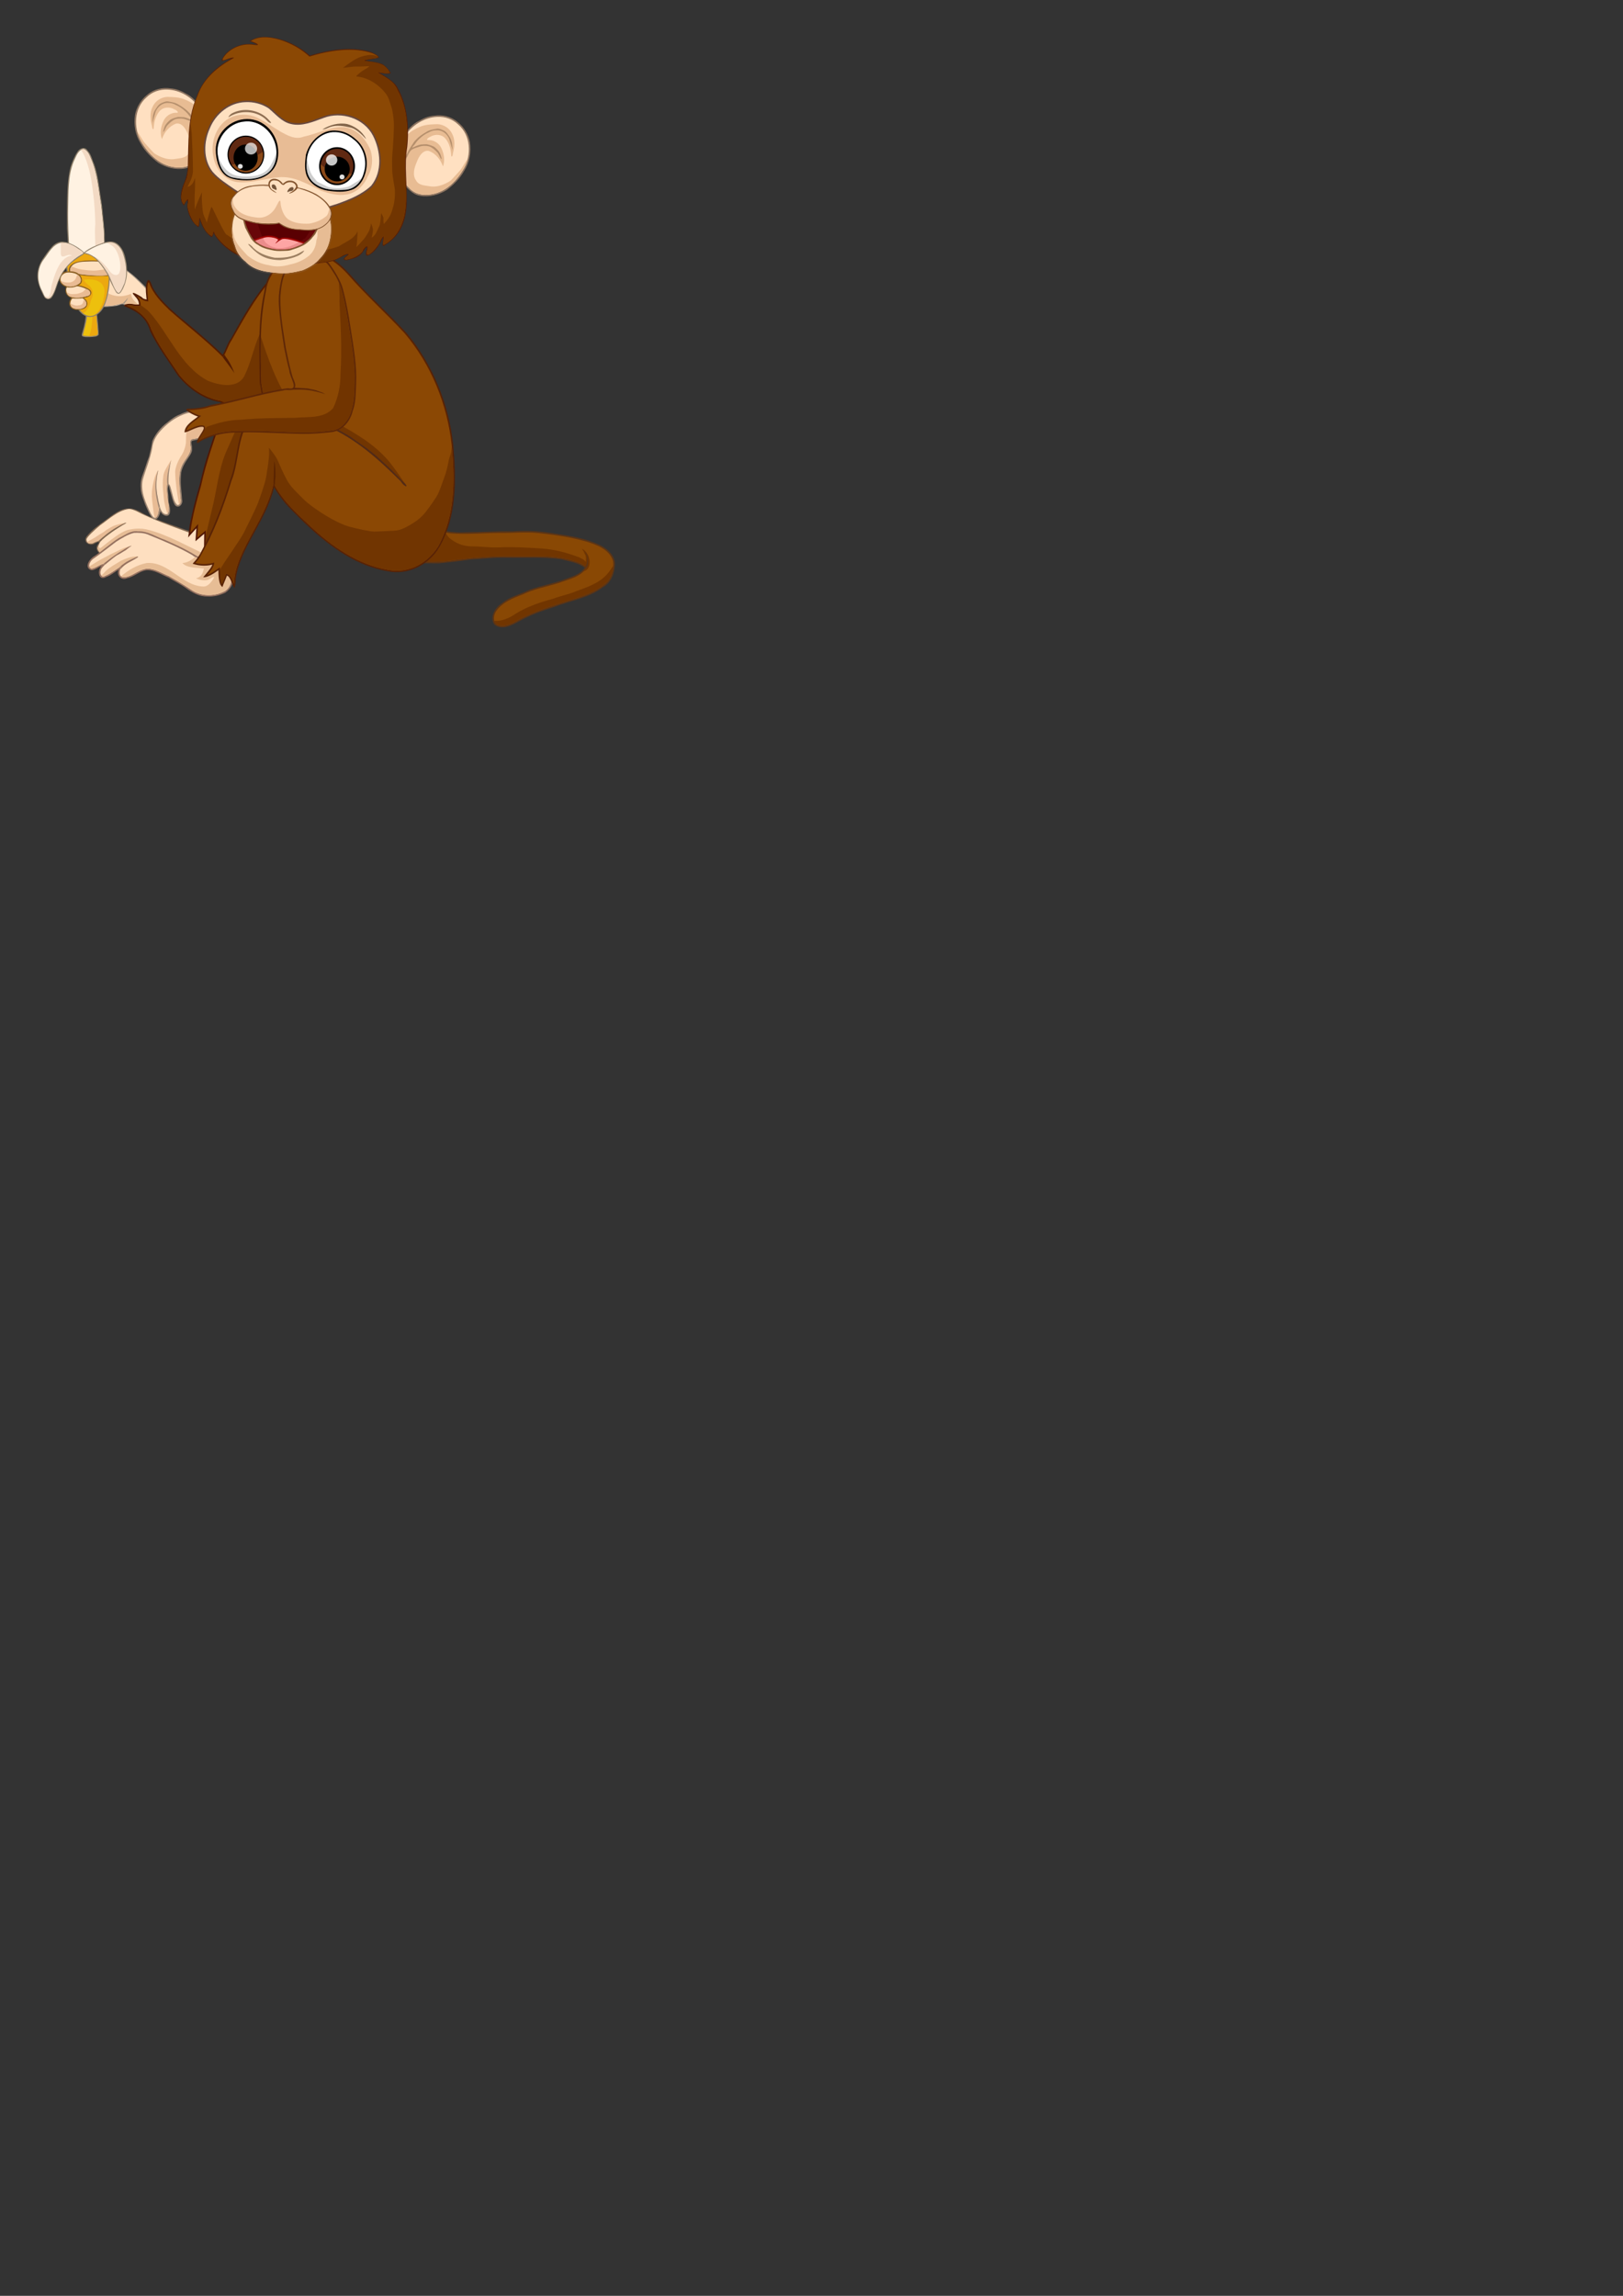 <?xml version="1.0" encoding="UTF-8" standalone="no"?>
<!-- Created with Inkscape (http://www.inkscape.org/) -->

<svg
   width="210mm"
   height="297mm"
   viewBox="0 0 210 297"
   version="1.1"
   id="svg5"
   xml:space="preserve"
   inkscape:version="1.2.2 (732a01da63, 2022-12-09)"
   sodipodi:docname="monkey.svg"
   xmlns:inkscape="http://www.inkscape.org/namespaces/inkscape"
   xmlns:sodipodi="http://sodipodi.sourceforge.net/DTD/sodipodi-0.dtd"
   xmlns="http://www.w3.org/2000/svg"
   xmlns:svg="http://www.w3.org/2000/svg"><rect x="0" y="0" width="210" height="297" fill="#333333" stroke="none"/><sodipodi:namedview
     id="namedview7"
     pagecolor="#ffffff"
     bordercolor="#666666"
     borderopacity="1.0"
     inkscape:showpageshadow="2"
     inkscape:pageopacity="0.0"
     inkscape:pagecheckerboard="0"
     inkscape:deskcolor="#d1d1d1"
     inkscape:document-units="mm"
     showgrid="false"
     inkscape:zoom="1.4142136"
     inkscape:cx="191.27238"
     inkscape:cy="301.9346"
     inkscape:window-width="2560"
     inkscape:window-height="1377"
     inkscape:window-x="1272"
     inkscape:window-y="-8"
     inkscape:window-maximized="1"
     inkscape:current-layer="layer1" /><defs
     id="defs2" /><g
     inkscape:label="Layer 1"
     inkscape:groupmode="layer"
     id="layer1"><g
       id="g17887"
       inkscape:label="Monkey"
       style="display:inline"
       transform="matrix(0.753,0,0,0.753,-3.032,-0.653)"><g
         id="g13797"
         inkscape:label="Body"
         style="display:inline"><g
           id="g8951"
           inkscape:label="Tail"><path
             style="opacity:1;fill:#5c3415;fill-opacity:1;stroke-width:0.311"
             d="m 78.985,91.666 c 1.702,0.583 3.496,0.738 5.284,0.632 2.604,-0.002 5.201,-0.212 7.807,-0.14 2.469,-0.197 4.953,-0.031 7.392,0.396 2.67,0.397 5.391,0.851 7.834,2.055 1.34,0.705 2.687,2.066 2.348,3.714 -0.132,1.376 -0.759,2.725 -2.007,3.422 -2.505,1.901 -5.694,2.322 -8.55,3.451 -2.003,0.625 -3.98,1.349 -5.817,2.373 -1.267,0.704 -2.926,1.661 -4.283,0.619 -0.923,-1.288 0.115,-2.961 1.285,-3.686 1.348,-1.154 3.139,-1.501 4.692,-2.289 1.927,-0.688 3.964,-1.05 5.889,-1.739 1.295,-0.511 2.826,-0.844 3.642,-2.072 -1.109,-0.904 -2.642,-1.058 -3.985,-1.444 -3.177,-0.446 -6.394,-0.223 -9.591,-0.277 -2.033,-0.065 -4.048,0.222 -6.077,0.309 -1.791,0.282 -3.598,0.473 -5.399,0.663 -1.276,-0.001 -2.561,-0.017 -3.827,-0.1 -0.269,-1.319 1.067,-2.485 1.732,-3.561 0.548,-0.772 1.091,-1.548 1.632,-2.325 z"
             id="path8929"
             sodipodi:nodetypes="cssssssssssscssssssssscssssssssssssssscssssssccsssssssssssscc" /><path
             id="path8931"
             style="opacity:1;fill:#894804;fill-opacity:1;stroke-width:0.311"
             d="m 77.572,94.139 c -0.608,1.021 -1.713,1.886 -1.719,3.162 1.987,0.123 3.981,0.136 5.952,-0.176 1.796,-0.229 3.618,-0.49 5.443,-0.564 2.987,-0.268 5.989,-0.091 8.984,-0.147 2.087,0.018 4.197,0.121 6.2,0.752 0.88,0.223 1.74,0.58 2.433,1.179 -1.014,1.655 -3.075,2.016 -4.754,2.654 -2.117,0.658 -4.331,1.049 -6.337,2.023 -1.655,0.621 -3.447,1.339 -4.486,2.846 -0.561,0.762 -0.598,2.263 0.563,2.451 1.695,0.302 3.072,-1.02 4.544,-1.624 2.376,-1.11 4.898,-1.861 7.384,-2.677 2.332,-0.692 4.757,-1.484 6.569,-3.175 0.834,-0.974 1.213,-2.366 1.011,-3.625 -0.636,-1.979 -2.797,-2.751 -4.598,-3.312 -2.697,-0.78 -5.497,-1.159 -8.281,-1.468 -2.216,-0.218 -4.436,0.03 -6.655,-0.016 -2.728,0.022 -5.462,0.283 -8.186,0.088 -0.863,-0.096 -1.722,-0.259 -2.547,-0.535 -0.507,0.721 -1.013,1.443 -1.52,2.164 z" /><path
             id="path8934"
             style="opacity:1;fill:#713500;fill-opacity:1;stroke-width:0.311"
             d="m 79.092,91.975 -1.52,2.164 c -0.608,1.021 -1.712,1.886 -1.718,3.163 1.987,0.123 3.98,0.135 5.952,-0.176 1.796,-0.229 3.618,-0.49 5.444,-0.563 2.987,-0.268 5.989,-0.091 8.983,-0.147 2.087,0.018 4.197,0.122 6.2,0.752 0.88,0.223 1.74,0.58 2.433,1.179 -0.151,0.247 -0.327,0.465 -0.52,0.659 0.088,-0.013 0.147,-0.033 0.266,-0.088 0.552,-0.293 0.674,-0.788 0.733,-1.27 0.059,-0.484 -0.114,-1.219 -0.438,-1.682 -0.267,-0.382 -0.519,-0.683 -0.906,-0.822 0.286,0.364 0.438,0.73 0.59,1.054 0.19,0.406 0.112,0.766 0.087,1.215 -0.282,-0.459 -0.826,-0.613 -1.157,-0.807 -2.125,-0.805 -4.207,-1.351 -6.392,-1.505 -0.676,-0.044 -2.116,-0.131 -2.727,-0.152 -1.55,-0.081 -3.13,-0.12 -4.647,-0.044 -0.851,0.044 -1.811,-0.022 -2.705,-0.087 -0.894,-0.065 -1.003,-0.066 -2.116,-0.087 -1.445,-0.048 -2.587,-0.547 -3.644,-1.396 -0.244,-0.197 -0.482,-0.574 -0.687,-0.974 -0.511,-0.094 -1.017,-0.218 -1.51,-0.383 z"
             sodipodi:nodetypes="ccccccccccsscscccccsccccc" /><path
             id="path8939"
             style="opacity:1;fill:#713500;fill-opacity:1;stroke-width:0.311"
             d="m 109.41,98.016 c -0.458,0.732 -0.921,1.463 -1.598,2.029 -1.346,1.194 -3.112,1.786 -4.78,2.39 -1.307,0.57 -2.703,0.804 -4.031,1.317 -2.209,0.583 -4.404,1.348 -6.364,2.548 -1.034,0.731 -2.381,1.334 -3.664,1.232 0.114,0.394 0.389,0.708 0.88,0.788 1.695,0.302 3.072,-1.02 4.544,-1.624 2.376,-1.11 4.898,-1.861 7.384,-2.678 2.332,-0.692 4.757,-1.483 6.569,-3.175 0.661,-0.772 1.034,-1.806 1.061,-2.828 z" /><path
             style="opacity:1;fill:#5c3415;fill-opacity:1;stroke-width:0.311"
             d="m 104.557,98.208 c 0.114,-0.054 0.166,-0.181 0.214,-0.29 0.074,-0.179 0.097,-0.374 0.142,-0.561 0.059,-0.338 0.058,-0.695 -0.059,-1.016 -0.085,-0.232 -0.221,-0.442 -0.33,-0.664 0.352,0.31 0.488,0.715 0.557,1.115 0.022,0.591 0.046,1.198 -0.3,1.648 -0.06,0.029 -0.1,-0.01 -0.122,-0.075 -0.034,-0.052 -0.068,-0.105 -0.102,-0.157 z"
             id="path8944"
             sodipodi:nodetypes="sccsccccss" /></g><g
           id="g17623"
           inkscape:label="Right Hand"><path
             style="opacity:1;fill:#a09385;fill-opacity:1;stroke-width:0.311"
             d="m 30.437,51.601 c -0.535,-0.661 -1.197,-1.204 -1.775,-1.826 -0.777,-0.762 -1.553,-1.53 -2.434,-2.175 -0.871,-0.729 -1.926,-1.185 -2.925,-1.707 -0.16,-0.097 -0.338,0.065 -0.506,0.089 l -1.632,0.532 -0.514,7.028 c 1.167,0.137 2.254,0.046 3.418,-0.121 0.415,-0.07 1.045,-0.47 1.26,-0.172 0.692,0.306 1.464,0.348 2.178,0.588 0.311,0.089 0.621,0.177 0.932,0.266 l 2,-2.502 z"
             id="path10361"
             sodipodi:nodetypes="scccccccccccs" /><path
             id="path10489"
             style="opacity:1;fill:#fee0c1;fill-opacity:1;stroke-width:0.319"
             d="m 23.154,45.971 c -0.572,0.211 -1.158,0.387 -1.735,0.588 -0.162,2.281 -0.324,4.561 -0.486,6.842 1.351,0.095 2.75,0.034 4.034,-0.428 0.545,-0.035 1.015,0.429 1.561,0.436 0.645,0.119 1.267,0.327 1.897,0.509 0.591,-0.758 1.181,-1.517 1.772,-2.275 -1.921,-2.001 -3.808,-4.177 -6.315,-5.337 -0.242,-0.075 -0.478,-0.341 -0.728,-0.334 z" /><path
             id="path10494"
             style="opacity:1;fill:#e8bc92;fill-opacity:1;stroke-width:0.311"
             d="m 21.156,50.261 c -0.074,1.047 -0.148,2.093 -0.223,3.14 1.351,0.095 2.75,0.034 4.034,-0.428 0.545,-0.035 1.015,0.428 1.561,0.436 0.554,0.102 1.091,0.27 1.631,0.43 0.023,-0.099 0.007,-0.212 -0.069,-0.329 -0.664,-0.734 -1.437,-1.091 -1.546,-2.152 -0.611,0.215 -1.247,0.411 -1.902,0.39 -0.805,0.032 -1.581,-0.243 -2.29,-0.602 -0.485,-0.172 -0.85,-0.519 -1.196,-0.885 z" /><path
             id="path10496"
             style="opacity:1;fill:#a09385;fill-opacity:1;stroke-width:0.311"
             d="m 25.996,52.029 c -0.017,0.003 -0.089,0.119 -0.123,0.156 -0.141,0.194 -0.321,0.353 -0.48,0.531 -0.089,0.087 -0.179,0.174 -0.269,0.26 0.083,0.008 0.164,0.026 0.244,0.05 0.071,-0.1 0.165,-0.184 0.24,-0.292 0.167,-0.184 0.315,-0.441 0.392,-0.701 -4.61e-4,-0.002 -0.001,-0.003 -0.003,-0.003 z" /></g><g
           id="g21679"
           inkscape:label="Banana"
           style="display:inline"><g
             id="g27394"><path
               style="opacity:1;fill:#90816b;fill-opacity:1;stroke-width:0.297"
               d="m 18.823,54.321 c -0.051,1.219 -0.259,2.372 -0.594,3.455 -0.043,0.249 -0.214,0.489 -0.146,0.749 0.113,0.226 0.39,0.203 0.596,0.256 0.579,0.028 1.161,0.002 1.736,-0.073 0.21,-0.051 0.434,-0.141 0.57,-0.321 -0.032,-1.343 -0.229,-2.892 -0.336,-4.128 -0.616,-0.089 -1.25,0.005 -1.826,0.063 z"
               id="path26553"
               sodipodi:nodetypes="ccccccccc" /><path
               id="path26555"
               style="opacity:1;fill:#edc00d;fill-opacity:1;stroke-width:0.311"
               d="m 19.76,54.432 c -0.612,-0.088 -0.787,0.051 -0.783,0.781 -0.087,1.124 -0.47,2.222 -0.715,3.287 0.785,0.173 1.655,0.137 2.43,-0.072 0.283,-0.376 -0.004,-1.048 0.031,-1.533 -0.088,-0.813 -0.119,-1.706 -0.273,-2.465 -0.23,-0.02 -0.46,-7.1e-4 -0.689,0.002 z"
               sodipodi:nodetypes="cccccccc" /><path
               id="path27110"
               style="opacity:1;fill:#eca810;fill-opacity:1;stroke-width:0.311"
               d="m 19.908,54.428 v 0.005 c 0.029,1.18 -0.082,2.43 -0.316,3.469 -0.078,0.237 -0.174,0.484 -0.263,0.709 0.463,-0.002 0.928,-0.065 1.362,-0.182 0.283,-0.376 -0.004,-1.048 0.032,-1.534 -0.088,-0.813 -0.119,-1.705 -0.273,-2.464 -0.183,-0.015 -0.373,-0.007 -0.542,-0.002 z"
               sodipodi:nodetypes="cccccccc" /></g><g
             id="g22372"><path
               style="opacity:1;fill:#90816b;fill-opacity:1;stroke-width:0.311"
               d="m 15.766,44.367 c -0.072,-1.423 -0.091,-2.848 -0.216,-4.267 0.012,-1.967 -0.043,-3.934 0.046,-5.899 0.044,-1.589 0.167,-3.09 0.544,-4.632 0.276,-0.882 0.682,-1.86 1.199,-2.634 0.378,-0.652 1.346,-0.943 1.754,-0.166 0.622,0.609 0.74,1.503 1.098,2.261 0.741,2.05 0.87,4.247 1.256,6.378 0.193,1.138 0.239,2.292 0.384,3.436 0.077,0.981 0.228,1.958 0.182,2.946 0.012,0.781 0.094,1.563 -0.031,2.341 l -0.077,0.793 c -1.044,0.058 -2.09,0.159 -3.134,0.19 -0.775,-0.117 -1.565,-0.192 -2.331,-0.334 l -0.676,-0.411 z"
               id="path21744"
               sodipodi:nodetypes="sccccccccccccccs" /><path
               id="path21746"
               style="opacity:1;fill:#fff2e2;fill-opacity:1;stroke-width:0.316"
               d="m 18.243,26.501 c -0.913,0.305 -1.16,1.369 -1.554,2.13 -1.015,2.547 -0.874,5.317 -0.954,8.018 -0.069,2.525 0.116,5.04 0.219,7.561 0.812,0.587 1.9,0.427 2.845,0.637 0.991,-0.034 1.98,-0.114 2.97,-0.175 0.339,-2.839 -0.103,-5.69 -0.385,-8.518 -0.476,-2.73 -0.634,-5.506 -1.772,-8.069 -0.228,-0.606 -0.558,-1.329 -1.182,-1.593 -0.063,-0.008 -0.125,0.002 -0.187,0.008 z" /><path
               id="path21812"
               style="opacity:1;fill:#f3dac4;fill-opacity:1;stroke-width:0.311"
               d="m 18.383,26.49 c -0.047,-1.41e-4 -0.093,0.007 -0.14,0.011 -0.11,0.037 -0.209,0.084 -0.301,0.141 0.013,0.014 0.027,0.028 0.036,0.04 0.218,0.284 0.327,0.502 0.589,1.047 0.912,2.068 1.262,4.558 1.484,6.523 0.218,1.688 0.33,3.555 0.349,5.105 -0.196,1.881 0.179,3.719 -0.13,5.414 0.5,-0.032 0.999,-0.068 1.499,-0.098 0.339,-2.839 -0.103,-5.691 -0.384,-8.518 -0.476,-2.73 -0.634,-5.506 -1.772,-8.069 -0.228,-0.606 -0.558,-1.329 -1.182,-1.593 -0.016,-0.002 -0.031,-0.003 -0.047,-0.003 z"
               sodipodi:nodetypes="sccsccccccccss" /></g><g
             id="g25915"
             transform="matrix(1,0,0,1.018,0,-1.02)"><path
               style="opacity:1;fill:#90816b;fill-opacity:1;stroke-width:0.305"
               d="m 15.227,44.584 c 2.162,-0.045 4.331,-0.22 6.489,-0.007 0.52,-0.168 1.3,-0.085 1.13,0.655 0.02,0.922 0.006,1.846 0.07,2.767 0.003,1.893 -0.223,3.83 -0.995,5.574 -0.485,0.99 -1.486,1.875 -2.649,1.779 -0.989,-0.131 -1.69,-0.968 -2.174,-1.774 -0.6,-1.073 -0.91,-2.278 -1.215,-3.46 -0.407,-1.817 -0.539,-3.68 -0.656,-5.534 z"
               id="path22458" /><path
               id="path22460"
               style="opacity:1;fill:#eca810;fill-opacity:1;stroke-width:0.311"
               d="m 18.396,44.623 c -0.984,0.035 -1.967,0.069 -2.951,0.096 0.196,2.844 0.425,5.776 1.67,8.386 0.4,0.901 1.081,1.803 2.086,2.046 0.827,0.18 1.62,-0.367 2.121,-0.978 0.84,-1.089 1.043,-2.497 1.271,-3.814 0.263,-1.872 0.075,-3.764 0.044,-5.643 -0.605,-0.107 -1.225,0.097 -1.826,-0.06 -0.804,-0.052 -1.609,-0.049 -2.414,-0.032 z" /><path
               id="path22526"
               style="opacity:0.472;fill:#eeda0b;fill-opacity:1;stroke-width:0.311"
               d="m 19.321,48.998 c -0.297,-0.002 -0.594,0.022 -0.886,0.068 0.218,0.63 0.936,0.852 1.271,1.401 0.314,0.47 0.346,1.1 0.148,1.62 -0.137,0.288 -0.26,0.582 -0.309,0.898 -0.123,0.51 -0.432,0.943 -0.732,1.361 -0.138,0.171 -0.332,0.292 -0.543,0.343 0.272,0.215 0.582,0.378 0.93,0.462 0.395,0.086 0.782,0.006 1.133,-0.167 0.393,-0.318 0.73,-0.709 0.912,-1.185 0.276,-0.49 0.513,-1.013 0.572,-1.578 0.158,-0.671 0.289,-1.412 -0.037,-2.056 -0.244,-0.534 -0.773,-0.876 -1.331,-1.009 -0.367,-0.106 -0.748,-0.153 -1.129,-0.156 z" /></g></g><g
           id="g24784"
           inkscape:label="Right Hand 2"><g
             id="g24777"><path
               style="opacity:1;fill:#885d20;fill-opacity:1;stroke-width:0.311"
               d="m 16.414,46.272 c -0.458,0.258 -0.724,0.904 -0.447,1.379 0.256,0.309 0.698,0.281 1.057,0.368 1.337,0.244 2.78,0.337 4.054,0.292 0.801,-0.023 1.609,0.011 2.404,-0.108 0.267,-0.058 0.603,-0.135 0.691,-0.433 0.182,-0.425 0.041,-0.963 -0.347,-1.224 -0.683,-0.57 -1.588,-0.764 -2.449,-0.866 -1.508,-0.164 -4.177,-0.141 -4.962,0.591 z"
               id="path18085"
               sodipodi:nodetypes="ccccccccc" /><path
               id="path18969"
               style="opacity:1;fill:#fee0c0;fill-opacity:1;stroke-width:0.33"
               d="m 18.379,45.828 c -0.852,0.045 -1.964,0.228 -2.285,1.25 -0.16,0.842 0.874,0.686 1.349,0.834 2.106,0.286 4.56,0.486 6.436,0.013 0.514,-0.514 -0.043,-1.313 -0.572,-1.517 -1.607,-0.781 -3.436,-0.66 -4.929,-0.58 z"
               sodipodi:nodetypes="sccccs" /><path
               id="path18972"
               style="opacity:1;fill:#e9bb93;fill-opacity:1;stroke-width:0.311"
               d="m 16.33,46.624 c -0.1,0.127 -0.18,0.277 -0.236,0.454 -0.16,0.842 0.874,0.687 1.349,0.834 2.071,0.332 4.56,0.486 6.436,0.013 0.381,-0.381 0.173,-0.919 -0.175,-1.255 -0.495,0.161 -1.066,0.344 -1.3,0.406 -0.444,0.117 -1.029,0.164 -1.8,0.257 -0.772,0.094 -2.152,-0.094 -2.69,-0.187 -0.497,-0.086 -1.074,-0.273 -1.584,-0.522 z"
               sodipodi:nodetypes="cccccsssc" /></g><g
             id="g30630"><path
               style="opacity:1;fill:#885d20;fill-opacity:1;stroke-width:0.311"
               d="m 17.002,51.66 c -0.68,0.124 -1.203,0.849 -1.062,1.534 0.082,0.415 0.435,0.728 0.828,0.849 0.545,0.169 1.135,0.07 1.658,-0.126 0.343,-0.119 0.59,-0.455 0.607,-0.817 0.029,-0.378 -0.173,-0.76 -0.499,-0.952 -0.412,-0.361 -0.975,-0.634 -1.532,-0.488 z"
               id="path29444" /><path
               id="path29446"
               style="opacity:1;fill:#fee0c0;fill-opacity:1;stroke-width:0.336"
               d="m 17.062,51.822 c -0.936,0.106 -1.356,1.631 -0.372,2.004 0.69,0.238 1.727,0.187 2.132,-0.515 0.283,-0.892 -1.062,-1.648 -1.76,-1.489 z" /><path
               id="path29449"
               style="opacity:1;fill:#e9bb93;fill-opacity:1;stroke-width:0.311"
               d="m 18.445,52.281 c -0.006,0.023 -0.01,0.042 -0.017,0.069 -0.058,0.246 -0.105,0.362 -0.152,0.526 -0.047,0.164 -0.14,0.246 -0.281,0.328 -0.14,0.082 -0.363,0.117 -0.655,0.152 -0.292,0.035 -0.584,-0.07 -0.853,-0.176 -0.245,-0.096 -0.221,-0.116 -0.356,-0.296 -0.035,0.391 0.126,0.779 0.559,0.943 0.69,0.238 1.727,0.187 2.132,-0.516 0.124,-0.392 -0.065,-0.757 -0.376,-1.03 z" /></g><g
             id="g29233"><path
               style="opacity:1;fill:#885d20;fill-opacity:1;stroke-width:0.311"
               d="m 15.974,49.775 c -0.627,-0.027 -0.795,0.814 -0.67,1.299 0.18,0.696 0.859,1.059 1.504,1.092 0.717,0.036 1.51,-0.058 2.185,-0.238 0.77,-0.205 1.035,-0.979 0.293,-1.418 -0.986,-0.582 -2.194,-0.787 -3.313,-0.735 z"
               id="path26594"
               sodipodi:nodetypes="cssssc" /><path
               id="path26596"
               style="opacity:1;fill:#fee0c0;fill-opacity:1;stroke-width:0.334"
               d="m 15.892,49.957 c -0.784,0.191 -0.521,1.555 0.135,1.816 0.991,0.458 2.168,0.18 3.169,-0.112 0.621,-0.257 0.258,-0.98 -0.245,-1.087 -0.938,-0.498 -2.015,-0.662 -3.059,-0.618 z" /><path
               id="path26662"
               style="opacity:1;fill:#e9bb93;fill-opacity:1;stroke-width:0.311"
               d="m 18.749,50.475 c -0.024,0.047 -0.039,0.081 -0.096,0.16 -0.132,0.182 -0.232,0.215 -0.347,0.331 -0.116,0.116 -0.546,0.248 -0.81,0.331 -0.265,0.083 -0.695,0.099 -1.108,0.099 -0.413,0 -0.529,-0.149 -0.926,-0.347 0.091,0.323 0.294,0.618 0.564,0.726 0.991,0.458 2.168,0.18 3.169,-0.112 0.621,-0.257 0.258,-0.98 -0.245,-1.087 -0.066,-0.035 -0.133,-0.068 -0.201,-0.1 z" /></g><g
             id="g26588"><path
               style="opacity:1;fill:#885d20;fill-opacity:1;stroke-width:0.311"
               d="m 15.445,47.501 c -0.738,0.057 -1.29,0.713 -1.21,1.4 0.051,0.806 0.873,1.296 1.609,1.358 0.708,0.05 1.449,-0.155 2.01,-0.593 0.445,-0.427 0.269,-1.166 -0.126,-1.565 -0.563,-0.634 -1.468,-0.663 -2.283,-0.599 z"
               id="path24849"
               sodipodi:nodetypes="sccccs" /><path
               id="path24851"
               style="opacity:1;fill:#fee0c0;fill-opacity:1;stroke-width:0.326"
               d="m 14.722,49.548 c 0.822,0.843 2.284,0.643 3.075,-0.134 0.403,-1.026 -0.582,-1.709 -1.887,-1.733 -1.23,-0.073 -1.917,1.119 -1.188,1.867 z"
               sodipodi:nodetypes="sccs" /><path
               id="path24917"
               style="opacity:1;fill:#e9bb93;fill-opacity:1;stroke-width:0.311"
               d="m 17.289,48.014 c -0.045,0.227 -0.127,0.44 -0.213,0.637 -0.196,0.453 -0.664,0.722 -1.131,0.743 -0.435,0.019 -0.903,0.021 -1.292,-0.216 -0.067,-0.028 -0.13,-0.06 -0.191,-0.095 0.039,0.166 0.122,0.325 0.258,0.465 0.822,0.843 2.359,0.634 3.075,-0.134 0.336,-0.517 -0.057,-1.087 -0.507,-1.4 z"
               sodipodi:nodetypes="cssccsccc" /></g></g><g
           id="g30659"
           inkscape:label="Banana 2"
           style="display:inline"><g
             id="g18210"><path
               style="opacity:1;fill:#90816b;fill-opacity:1;stroke-width:0.311"
               d="m 18.457,44.228 c -0.353,-0.41 -2.083,-1.706 -3.448,-1.814 -0.789,-0.14 -1.565,0.271 -2.069,0.859 -0.651,0.706 -1.176,1.516 -1.716,2.307 -0.538,0.898 -0.841,1.963 -0.762,3.013 0.1,1.137 0.586,2.196 1.111,3.194 0.259,0.576 1.066,0.684 1.402,0.118 0.456,-0.639 0.676,-1.413 0.919,-2.151 0.405,-1.229 1.079,-2.461 2.023,-3.385 0.753,-0.737 1.597,-1.234 2.467,-1.797 0.146,-0.13 0.169,-0.189 0.075,-0.343 z"
               id="path13925"
               sodipodi:nodetypes="cccccccssccc" /><path
               id="path13927"
               style="opacity:1;fill:#fff2e2;fill-opacity:1;stroke-width:0.321"
               d="m 14.493,42.581 c -1.452,0.309 -2.115,1.803 -2.949,2.855 -1.151,1.522 -1.207,3.628 -0.336,5.291 0.315,0.504 0.447,1.546 1.245,1.379 0.885,-0.441 1.103,-2.164 1.637,-3.217 0.756,-1.876 2.174,-3.339 3.93,-4.331 0.835,-0.299 -0.414,-0.693 -0.69,-1.021 -0.824,-0.585 -1.796,-1.041 -2.837,-0.958 z"
               sodipodi:nodetypes="cccccccc" /><path
               id="path13993"
               style="opacity:1;fill:#f3dac4;fill-opacity:1;stroke-width:0.311"
               d="m 14.687,42.572 c -0.065,0.001 -0.129,0.004 -0.194,0.009 -0.01,0.002 -0.02,0.004 -0.03,0.007 0.006,0.609 0.024,1.218 0.002,1.826 0.059,0.887 0.649,0.427 1.347,0.241 0.297,-0.015 0.895,0.097 0.265,0.174 -0.702,0.152 -1.242,0.714 -1.666,1.267 -0.783,1.175 -1.169,2.558 -1.545,3.902 -0.141,0.62 -0.084,1.358 -0.518,1.864 -0.233,0.016 -0.459,-0.062 -0.684,-0.168 0.171,0.289 0.401,0.494 0.789,0.413 0.885,-0.441 1.103,-2.165 1.637,-3.217 0.756,-1.876 2.174,-3.339 3.93,-4.331 0.896,-0.261 -0.591,-0.924 -0.69,-1.021 -0.773,-0.548 -1.675,-0.983 -2.643,-0.967 z"
               sodipodi:nodetypes="scccccccccccccs" /></g><g
             id="g21669"><path
               style="opacity:1;fill:#90816b;fill-opacity:1;stroke-width:0.311"
               d="m 18.528,44.182 c 0.883,-0.733 1.975,-1.145 3.038,-1.541 0.817,-0.289 1.809,-0.482 2.571,0.054 0.802,0.583 1.245,1.542 1.432,2.495 0.132,0.595 0.279,1.191 0.261,1.805 0.113,1.298 -0.173,2.432 -0.698,3.517 -0.206,0.298 -0.336,0.753 -0.742,0.82 -0.373,-0.027 -0.508,-0.439 -0.68,-0.711 -0.319,-0.614 -0.652,-1.22 -0.896,-1.869 -0.246,-0.652 -0.62,-1.239 -1.026,-1.801 -0.546,-0.802 -1.182,-1.585 -2.026,-2.087 -0.364,-0.227 -0.78,-0.293 -1.183,-0.408 -0.106,-0.05 -0.108,-0.185 -0.051,-0.273 z"
               id="path18275"
               sodipodi:nodetypes="scccccccccccss" /><path
               id="path18277"
               style="opacity:1;fill:#f3dac4;fill-opacity:1;stroke-width:0.322"
               d="m 22.543,42.546 c -1.365,0.304 -2.747,0.941 -3.893,1.743 1.908,0.4 3.033,2.14 3.984,3.669 0.591,1.1 1.124,3.057 1.754,3.248 0.375,-0.022 0.774,-1.15 1.044,-1.733 0.529,-1.719 0.239,-3.605 -0.356,-5.277 -0.42,-1.009 -1.338,-1.923 -2.532,-1.649 z"
               sodipodi:nodetypes="ccccccc" /><path
               id="path18280"
               style="opacity:1;fill:#fff2e2;fill-opacity:1;stroke-width:0.311"
               d="m 22.395,42.58 c -1.317,0.316 -2.641,0.936 -3.745,1.708 0.529,0.111 0.998,0.325 1.42,0.61 0.841,0.308 1.519,0.996 2.103,1.661 0.378,0.369 0.651,0.952 1.077,1.274 0.331,0.315 0.996,0.449 1.258,-0.035 0.255,-0.573 0.199,-1.297 0.131,-1.913 -0.121,-0.832 -0.394,-1.663 -0.881,-2.353 -0.367,-0.448 -0.85,-0.723 -1.363,-0.952 z" /></g></g><g
           id="g5084"
           inkscape:label="Right Arm"><path
             style="opacity:1;fill:#541c01;fill-opacity:1;stroke-width:0.311"
             d="m 50.789,48.346 c -2.889,3.158 -5.006,6.897 -7.039,10.635 -0.606,0.667 -0.971,2.083 -1.467,2.824 -1.421,-1.438 -3.729,-3.403 -5.269,-4.726 -2.408,-1.993 -5.186,-4.078 -6.77,-6.836 -0.283,-0.928 -0.758,-1.995 -1.069,-0.594 -0.207,0.826 0.002,2.105 0.039,2.668 -0.269,-0.07 -0.559,-0.064 -0.845,-0.413 -1.219,-0.759 -2.005,-1.055 -1.195,-0.182 0.517,0.557 0.693,0.842 0.731,1.442 -0.398,0.054 -0.651,0.039 -1.211,-0.079 -0.94,-0.105 -1.65,0.191 -1.183,0.436 1.733,0.721 3.569,1.621 4.331,4.266 1.318,2.702 3.127,5.124 4.771,7.625 1.82,2.221 4.278,4.022 7.153,4.525 1.578,0.602 3.089,1.453 4.811,1.571 2.171,0.342 4.371,0.541 6.57,0.489 1.321,-3.232 2.769,-6.42 3.811,-9.758 -0.465,-2.659 -1.551,-5.155 -2.271,-7.748 -0.404,-1.165 -0.677,-2.421 -1.281,-3.489 z"
             id="path412"
             sodipodi:nodetypes="ccccccccscccccccccccc" /><path
             id="path1975"
             style="opacity:1;fill:#8b4804;fill-opacity:1;stroke-width:0.311"
             d="m 50.459,49.115 c -2.678,3.065 -4.616,6.671 -6.62,10.184 -0.627,0.908 -0.874,2.019 -1.499,2.931 C 39.453,59.332 36.191,56.848 33.137,54.139 31.751,52.794 30.318,51.348 29.672,49.49 c -0.236,-0.479 -0.291,0.627 -0.317,0.815 -0.03,0.785 0.095,1.566 0.154,2.347 -0.599,-0.055 -1.125,-0.306 -1.566,-0.697 -0.61,-0.408 -0.227,-0.049 0.002,0.333 0.193,0.338 0.214,0.733 0.25,1.111 -0.791,0.199 -1.573,-0.186 -2.361,-0.029 1.867,0.696 3.591,2.07 4.166,4.045 1.269,2.837 3.186,5.327 4.889,7.912 1.789,2.185 4.261,3.89 7.069,4.398 1.66,0.689 3.326,1.484 5.152,1.591 1.927,0.284 3.894,0.449 5.859,0.416 1.29,-3.149 2.688,-6.262 3.715,-9.512 -0.582,-2.987 -1.768,-5.809 -2.595,-8.73 -0.355,-1.135 -0.671,-2.371 -1.673,-3.12 -0.539,-0.547 -1.078,-1.094 -1.617,-1.64 -0.113,0.128 -0.227,0.255 -0.34,0.383 z" /><path
             id="path2041"
             style="opacity:1;fill:#713501;fill-opacity:1;stroke-width:0.311"
             d="m 28.185,53.297 c 0.003,0.034 0.006,0.069 0.01,0.103 -0.791,0.199 -1.573,-0.186 -2.361,-0.029 1.867,0.696 3.592,2.07 4.166,4.046 1.269,2.837 3.186,5.327 4.889,7.912 1.789,2.185 4.261,3.89 7.069,4.398 1.66,0.689 3.326,1.484 5.152,1.592 1.927,0.284 3.894,0.449 5.859,0.416 1.198,-2.923 2.487,-5.815 3.488,-8.814 l -3.81,-5.173 c -0.79,-0.659 -1.137,-2.751 -2.388,-1.913 -2.393,2.59 -2.633,6.267 -4.111,9.329 -1.048,2.598 -4.347,1.945 -6.398,1.12 -4.805,-2.575 -6.654,-8.05 -10.161,-11.913 -0.428,-0.408 -0.906,-0.754 -1.405,-1.073 z" /><path
             id="path2221"
             style="opacity:1;fill:#541c01;fill-opacity:1;stroke-width:0.311"
             d="m 42.603,61.799 c -0.081,0.147 -0.167,0.292 -0.263,0.431 -0.038,-0.038 -0.077,-0.076 -0.116,-0.114 0.63,0.903 1.377,1.796 2.086,2.854 -0.373,-0.968 -0.817,-1.936 -1.497,-2.799 -0.067,-0.126 -0.138,-0.25 -0.211,-0.372 z" /></g><g
           id="g10192"
           inkscape:label="Right Leg"><g
             id="g8089"
             inkscape:label="Right Foot"
             style="display:inline"><path
               style="opacity:1;fill:#806750;fill-opacity:1;stroke-width:0.311"
               d="m 37.394,90.932 -0.742,1.222 c -2.331,-0.846 -4.696,-1.611 -6.982,-2.573 -1.204,-0.47 -2.121,-1.3 -3.309,-1.361 -1.676,-0.087 -3.012,1.168 -4.338,2.105 -1.093,0.794 -2.231,1.587 -3.077,2.65 -0.813,1.008 0.522,1.873 1.411,1.23 0.454,-0.217 1.011,-0.481 0.438,0.257 -0.583,0.841 0.453,1.899 1.187,1.686 l 3.871,-2.206 c 2.561,0.845 5.154,1.604 7.694,2.505 2.107,0.962 4.197,1.965 6.334,2.862 1.224,-1.843 2.227,-3.819 3.324,-5.738 -0.374,-0.352 -0.938,-0.448 -1.393,-0.694 z"
               id="path396"
               sodipodi:nodetypes="cccsccccccccccc" /><path
               id="path1015"
               style="opacity:1;fill:#ffe0c1;fill-opacity:1;stroke-width:0.318"
               d="m 26.069,88.324 c -1.874,0.317 -3.326,1.735 -4.852,2.8 -0.842,0.718 -2.402,2.088 -2.322,2.45 0.012,0.723 0.743,0.847 1.384,0.39 0.593,-0.225 1.035,-0.58 0.898,0.053 -0.041,0.325 -0.594,0.967 -0.243,1.418 0.26,0.501 0.901,0.824 1.337,0.329 1.169,-0.692 2.337,-1.387 3.507,-2.078 2.765,0.975 5.6,1.753 8.311,2.881 1.889,0.904 3.77,1.826 5.683,2.674 1.124,-1.799 2.073,-3.706 3.092,-5.569 -1.779,-0.85 -3.588,-1.648 -5.378,-2.479 -0.364,0.327 -0.455,1.45 -1.033,1.152 C 33.404,91.205 30.307,90.17 27.408,88.654 26.983,88.493 26.529,88.267 26.069,88.324 Z"
               sodipodi:nodetypes="ccccccccccccccc" /><path
               id="path1168"
               style="opacity:1;fill:#e7bb95;fill-opacity:1;stroke-width:0.311"
               d="m 25.743,90.676 c -0.505,0.075 -1.021,0.135 -1.504,0.318 -0.411,0.109 -0.818,0.248 -1.181,0.475 -0.43,0.238 -0.851,0.489 -1.227,0.809 -0.495,0.289 -0.991,0.58 -1.457,0.916 -0.448,0.275 -0.912,0.522 -1.381,0.759 0.221,0.37 0.858,0.392 1.221,0.13 0.503,-0.191 1.001,-0.47 1.038,-0.128 0.015,-0.014 0.03,-0.029 0.045,-0.043 0.405,-0.491 0.898,-0.846 1.412,-1.209 0.712,-0.608 1.548,-1.099 2.352,-1.576 0.205,-0.15 0.575,-0.302 0.682,-0.451 z"
               sodipodi:nodetypes="ccccccccccccc" /><path
               id="path1171"
               style="opacity:1;fill:#e6bc95;fill-opacity:1;stroke-width:0.311"
               d="m 27.888,91.682 c -0.507,-0.002 -1.013,0.051 -1.517,0.158 -1.671,0.121 -4.967,3.273 -5.153,3.206 -0.105,0.005 -0.255,-0.231 -0.296,-0.407 -0.14,0.25 -0.203,0.52 0.012,0.796 0.26,0.501 0.792,0.813 1.348,0.372 1.169,-0.692 2.326,-1.431 3.496,-2.122 2.765,0.975 5.6,1.753 8.311,2.881 1.889,0.904 3.769,1.826 5.682,2.674 0.355,-0.569 0.692,-1.149 1.02,-1.735 l -0.081,-0.748 c -2.105,-0.942 -4.169,-1.971 -6.243,-2.978 -1.742,-0.803 -3.518,-1.564 -5.393,-1.992 -0.396,-0.069 -0.792,-0.104 -1.186,-0.105 z m -7.932,2.45 c -0.171,7e-5 -0.341,0.037 -0.508,0.095 0.161,0.017 0.343,-0.015 0.529,-0.094 -0.007,-1.18e-4 -0.014,-5.2e-4 -0.021,-5.17e-4 z"
               sodipodi:nodetypes="sccccccccccccssccss" /><path
               id="path1179"
               style="opacity:1;fill:#806750;fill-opacity:1;stroke-width:0.311"
               d="m 25.743,90.676 c -0.078,0.012 -0.157,0.023 -0.235,0.034 -0.489,0.23 -0.975,0.468 -1.439,0.748 -1.245,0.717 -2.165,1.508 -3.199,2.416 0.142,-0.004 0.235,0.137 0.252,0.288 0.259,-0.614 2.517,-2.206 3.721,-2.926 0.205,-0.15 0.793,-0.411 0.9,-0.56 z"
               sodipodi:nodetypes="cccccccc" /></g><path
             style="opacity:1;fill:#511703;fill-opacity:1;stroke-width:0.311"
             d="m 42.019,71.995 c 0,0 -1.091,3.316 -1.44,4.407 -0.349,1.091 -1.091,3.185 -1.527,4.843 -0.436,1.658 -0.655,2.814 -0.916,3.643 -0.262,0.829 -0.807,2.902 -0.938,3.534 -0.131,0.633 -0.458,2.138 -0.524,2.422 -0.065,0.284 -0.175,1.2 -0.196,1.462 -0.022,0.262 -0.131,0.894 -0.131,0.894 l 1.418,-1.571 -0.153,2.225 1.505,-1.287 -0.044,3.512 6.261,-5.891 3.12,-9.25 1.898,-9.076 z"
             id="path5277" /><path
             id="path5972"
             style="opacity:1;fill:#8b4804;fill-opacity:1;stroke-width:0.311"
             d="m 42.213,72.256 c -1.259,3.992 -2.756,7.917 -3.631,12.02 -0.758,2.662 -1.522,5.345 -1.846,8.1 0.448,-0.497 0.897,-0.994 1.346,-1.49 -0.054,0.787 -0.109,1.573 -0.164,2.359 0.49,-0.419 0.981,-0.837 1.471,-1.256 -0.016,1.158 -0.029,2.315 -0.043,3.473 1.921,-1.807 3.841,-3.615 5.762,-5.422 1.038,-3.152 2.168,-6.28 3.149,-9.448 0.59,-2.819 1.179,-5.638 1.769,-8.456 -2.604,0.04 -5.208,0.081 -7.812,0.121 z" /><path
             id="path5975"
             style="opacity:1;fill:#713501;fill-opacity:1;stroke-width:0.311"
             d="m 50.025,72.135 c -1.472,0.023 -2.944,0.046 -4.416,0.069 -0.872,2.152 -1.827,4.268 -2.77,6.389 -1.325,3.193 -1.563,6.692 -2.443,10.013 -0.335,1.432 -0.675,2.862 -1.019,4.292 -0.011,0.854 -0.021,1.709 -0.032,2.563 l 5.761,-5.422 c 1.038,-3.152 2.168,-6.28 3.149,-9.448 z" /></g><g
           id="g16107"
           inkscape:label="Left Foot"
           style="display:inline"><path
             style="opacity:1;fill:#95715f;fill-opacity:1;stroke-width:0.311"
             d="m 41.097,96.448 c -1.078,-0.088 -2.321,0.364 -3.293,-0.075 -1.714,-1.09 -3.576,-1.927 -5.429,-2.753 -1.538,-0.51 -2.964,-1.561 -4.648,-1.468 -1.211,-0.205 -2.223,0.677 -3.266,1.138 -1.484,0.947 -2.763,2.178 -4.245,3.131 -0.797,0.427 -1.809,1.923 -0.541,2.399 0.656,0.076 1.233,-0.57 1.784,-0.682 -0.785,0.79 -0.489,2.646 0.844,1.841 0.783,-0.246 1.403,-0.858 2.094,-1.223 -0.401,0.935 0.443,1.909 1.446,1.462 1.202,-0.241 2.116,-1.203 3.325,-1.386 1.4,-0.089 2.585,0.781 3.831,1.271 0.983,0.636 2.058,1.124 3,1.82 1.066,0.766 2.284,1.465 3.643,1.422 1.06,0.083 2.133,-0.195 3.082,-0.635 0.877,-0.579 1.466,-1.574 1.35,-2.641 0.154,-0.659 0.027,-1.395 -0.614,-1.728 C 42.672,97.711 41.884,97.08 41.097,96.448 Z"
             id="path8276" /><path
             id="path8341"
             style="opacity:1;fill:#fedfc0;fill-opacity:1;stroke-width:0.311"
             d="m 27.09,92.406 c -1.129,0.261 -2.127,0.923 -3.101,1.525 -1.354,1.006 -2.664,2.075 -4.052,3.029 -0.426,0.369 -0.967,1.299 -0.199,1.598 0.795,-0.096 1.4,-0.757 2.216,-0.849 0.631,-0.161 -0.623,0.707 -0.602,1.146 -0.222,0.468 0.078,1.361 0.702,0.954 1.03,-0.38 1.838,-1.156 2.821,-1.632 -0.26,0.572 -0.586,1.522 0.197,1.84 1.226,0.121 2.224,-0.844 3.328,-1.242 1.646,-0.683 3.244,0.506 4.719,1.094 1.367,0.788 2.72,1.596 4.024,2.483 1.672,1.035 3.919,0.971 5.602,0.011 0.824,-0.564 1.146,-1.581 1.102,-2.535 0.192,-0.736 -0.401,-1.232 -0.943,-1.591 -0.676,-0.489 -1.29,-1.144 -2.003,-1.531 -1.28,0.003 -2.744,0.471 -3.831,-0.472 -2.465,-1.436 -5.092,-2.494 -7.725,-3.575 -0.723,-0.258 -1.498,-0.273 -2.254,-0.253 z" /><path
             id="path8344"
             style="opacity:1;fill:#e7bd95;fill-opacity:1;stroke-width:0.311"
             d="m 37.532,96.545 c -0.481,0.532 -1.427,1.045 -2.154,1.046 0.755,0.959 2.905,0.781 3.697,0.964 -0.211,0.646 -0.166,0.751 -0.531,1.212 -0.439,0.341 -0.22,0.247 -0.839,0.475 0.615,0.259 1.471,0.441 2.121,0.23 1.033,-0.649 1.264,-0.71 0.623,0.203 -0.379,0.481 -0.817,0.942 -1.406,0.964 -3.75,-0.071 -5.991,-4.336 -9.82,-4.042 -1.703,0.331 -3.108,1.205 -4.393,2.274 0.065,0.057 0.145,0.107 0.243,0.147 1.226,0.121 2.224,-0.844 3.327,-1.242 1.646,-0.683 3.244,0.506 4.719,1.094 1.367,0.788 2.72,1.596 4.024,2.483 1.672,1.035 3.92,0.971 5.602,0.011 0.824,-0.564 1.146,-1.581 1.102,-2.535 0.192,-0.736 -0.401,-1.232 -0.943,-1.591 -0.676,-0.489 -1.291,-1.143 -2.003,-1.531 -1.106,0.002 -2.349,0.352 -3.368,-0.161 z"
             sodipodi:nodetypes="cccccccccccccccccccc" /><path
             id="path8350"
             style="opacity:1;fill:#e7bd95;fill-opacity:1;stroke-width:0.311"
             d="m 27.547,96.431 c -0.043,-5.58e-4 -0.09,0.007 -0.137,0.024 -0.932,0.044 -1.815,0.377 -2.648,0.777 -0.876,0.56 -1.832,1.026 -2.587,1.755 -0.231,0.268 -0.474,0.523 -0.727,0.768 0.133,0.165 0.34,0.228 0.606,0.055 1.03,-0.38 1.838,-1.156 2.821,-1.632 -0.066,0.146 -0.137,0.317 -0.192,0.496 0.066,-0.064 0.132,-0.127 0.2,-0.188 0.711,-0.843 1.791,-1.192 2.683,-1.793 0.282,-0.108 0.169,-0.26 -0.018,-0.262 z" /><path
             id="path8355"
             style="opacity:1;fill:#e7bd95;fill-opacity:1;stroke-width:0.311"
             d="m 26.596,94.645 c -0.888,0.154 -1.766,0.579 -2.474,0.931 -0.736,0.335 -1.458,0.705 -2.168,1.095 -0.9,0.439 -1.728,1.001 -2.582,1.519 0.042,0.154 0.154,0.286 0.367,0.368 0.795,-0.096 1.4,-0.757 2.216,-0.85 0.265,-0.068 0.192,0.051 0.025,0.239 0.167,-0.112 0.325,-0.236 0.464,-0.384 0.539,-0.426 1.054,-0.887 1.626,-1.27 0.427,-0.223 0.844,-0.458 1.244,-0.728 0.481,-0.231 0.817,-0.669 1.298,-0.896 0.017,-0.016 0.009,-0.024 -0.015,-0.025 z"
             sodipodi:nodetypes="cccccccccccc" /><path
             id="path8360"
             style="opacity:1;fill:#95715f;fill-opacity:1;stroke-width:0.311"
             d="m 27.692,96.472 c -0.177,0.08 -0.458,0.207 -0.836,0.373 -0.545,0.24 -1.134,0.545 -1.461,0.807 -0.327,0.262 -0.153,0.065 -0.698,0.545 -0.063,0.055 -0.141,0.123 -0.229,0.199 0.133,-0.077 0.269,-0.151 0.408,-0.218 -0.066,0.146 -0.137,0.317 -0.192,0.496 0.066,-0.064 0.132,-0.127 0.2,-0.188 0.711,-0.843 1.791,-1.192 2.683,-1.793 0.192,-0.074 0.201,-0.168 0.127,-0.221 z" /><path
             id="path8367"
             style="opacity:1;fill:#95715f;fill-opacity:1;stroke-width:0.311"
             d="m 26.596,94.645 c -0.068,0.012 -0.135,0.025 -0.203,0.04 -0.255,0.111 -0.51,0.238 -0.789,0.406 -0.403,0.243 -0.786,0.516 -1.197,0.744 -0.521,0.33 -1.025,0.687 -1.52,1.055 -0.363,0.28 -0.726,0.56 -1.086,0.844 0.05,-0.01 0.101,-0.018 0.153,-0.024 0.265,-0.068 0.192,0.051 0.025,0.239 0.167,-0.112 0.325,-0.236 0.464,-0.384 0.539,-0.426 1.054,-0.887 1.626,-1.27 0.427,-0.223 0.844,-0.458 1.244,-0.728 0.481,-0.231 0.817,-0.669 1.298,-0.896 0.017,-0.016 0.009,-0.024 -0.015,-0.025 z" /></g><g
           id="g43334"
           style="display:inline"
           inkscape:label="Body"><path
             id="path39693"
             style="opacity:1;fill:#582205;fill-opacity:1;stroke-width:0.311"
             d="m 56.204,44.104 c -3.453,0.631 -6.411,3.335 -6.759,6.919 -1.163,5.105 -0.828,10.396 -0.794,15.584 0.458,2.24 1.055,5.597 -1.906,6.087 -2.205,3.094 -1.805,7.135 -3.16,10.572 -1.31,4.426 -3,8.75 -5.199,12.812 -0.519,0.841 -0.773,1.088 -1.261,1.633 1.219,0.451 2.6,0.389 3.372,0.156 -0.032,0.439 -1.168,1.709 -1.558,2.177 0.767,0.047 1.806,-0.623 2.615,-1.214 0.025,1.592 0.171,2.589 0.704,2.876 0.089,-0.333 0.461,-1.123 0.768,-1.942 0.599,0.115 0.926,1.799 1.3,2.123 0.082,-0.378 0.244,-0.719 0.201,-1.51 0.708,-5.408 5.167,-9.864 6.605,-15.784 0.547,1.037 1.752,2.641 2.685,3.58 4.624,4.751 9.96,9.624 16.717,10.816 3.582,0.818 7.285,-1.121 9.064,-4.251 2.93,-5.252 2.847,-11.556 2.312,-17.383 -0.722,-6.943 -3.456,-13.705 -7.883,-19.109 -2.978,-3.318 -6.366,-6.254 -9.293,-9.615 -1.894,-2.134 -4.103,-4.395 -7.198,-4.246 -0.449,-0.065 -0.897,-0.148 -1.331,-0.282 z"
             sodipodi:nodetypes="ccccccccccccccccccccccc" /><path
             id="path40494"
             style="opacity:1;fill:#8b4804;fill-opacity:1;stroke-width:0.311"
             d="m 55.639,44.5 c -2.922,0.737 -5.476,3.182 -5.891,6.232 -0.531,2.565 -0.849,5.304 -0.883,7.986 -0.029,2.683 -0.022,5.376 0.088,8.053 0.304,1.681 0.729,3.652 -0.323,5.16 -0.405,0.619 -1.177,0.828 -1.782,1.086 -2.074,3.145 -1.695,7.122 -3.073,10.53 -1.362,4.496 -3.056,8.923 -5.386,13.011 -0.229,0.367 -0.505,0.703 -0.791,1.026 1.061,0.295 2.198,0.246 3.248,-0.074 -0.072,0.866 -0.725,1.499 -1.232,2.145 0.813,-0.287 1.485,-0.847 2.193,-1.32 0.054,0.961 -0.047,1.98 0.348,2.883 0.242,-0.596 0.49,-1.189 0.721,-1.789 0.834,0.151 1.044,1.082 1.35,1.736 0.104,-3.182 1.721,-6.05 3.195,-8.789 1.499,-2.705 2.96,-5.449 3.619,-8.479 1.618,3.144 4.332,5.494 6.869,7.877 3.826,3.466 8.403,6.475 13.636,7.109 3.55,0.332 6.972,-2.032 8.331,-5.257 2.39,-5.081 2.268,-10.878 1.759,-16.345 C 80.872,70.296 78.112,63.499 73.547,58.116 70.354,54.65 66.82,51.506 63.743,47.936 62.164,46.22 60.08,44.519 57.582,44.65 56.919,44.65 56.285,44.228 55.639,44.5 Z" /><path
             id="path40497"
             style="opacity:1;fill:#713501;fill-opacity:1;stroke-width:0.311"
             d="m 81.669,77.68 c -0.019,0.117 -0.042,0.252 -0.052,0.336 -0.14,1.169 -0.327,1.123 -0.514,2.105 -0.187,0.982 -0.421,1.965 -0.748,2.807 -0.327,0.842 -0.608,1.777 -0.982,2.619 -0.374,0.842 -1.45,2.292 -2.198,3.274 -0.748,0.982 -1.731,1.684 -2.713,2.245 -0.982,0.561 -1.683,0.936 -2.806,0.982 -1.123,0.047 -2.713,0.141 -3.368,0.141 -0.655,0 -2.619,-0.421 -4.069,-0.795 -1.45,-0.374 -3.041,-1.263 -4.07,-1.871 C 59.12,88.914 57.062,87.558 56.08,86.529 55.098,85.5 54.069,84.658 53.367,83.395 52.666,82.132 52.104,80.776 51.73,79.934 c -0.374,-0.842 -1.497,-2.151 -1.497,-2.151 0,0 0.094,0.748 0,1.684 -0.094,0.935 -0.281,2.198 -0.468,3.321 -0.187,1.123 -0.982,3.321 -1.356,4.35 -0.374,1.029 -1.778,3.835 -2.432,5.145 -0.655,1.31 -3.18,4.817 -3.788,5.846 -0.075,0.127 -0.204,0.335 -0.371,0.597 0.021,0.843 -0.006,1.71 0.336,2.492 0.242,-0.596 0.49,-1.189 0.72,-1.789 0.834,0.151 1.044,1.082 1.35,1.736 0.104,-3.182 1.721,-6.049 3.195,-8.789 1.499,-2.705 2.96,-5.449 3.619,-8.479 1.618,3.144 4.332,5.494 6.869,7.877 3.826,3.466 8.403,6.475 13.636,7.109 3.55,0.332 6.972,-2.032 8.331,-5.257 2.332,-4.957 2.271,-10.596 1.794,-15.945 z" /><path
             id="path43336"
             style="opacity:1;fill:#572201;fill-opacity:1;stroke-width:0.311"
             d="m 51.145,80.074 c 0,0 -0.047,1.146 -0.047,1.754 0,0.608 -0.047,1.169 -0.047,1.684 0,0.235 -0.01,0.333 -0.025,0.438 0.004,-0.018 0.009,-0.035 0.012,-0.053 0.064,0.124 0.129,0.246 0.196,0.367 0.021,-0.3 0.05,-0.556 0.05,-0.752 0,-0.304 0.084,-0.491 0.07,-0.982 -0.008,-0.831 -0.002,-1.649 -0.211,-2.455 z" /><path
             style="opacity:1;fill:#713501;fill-opacity:1;stroke-width:0.311"
             d="m 60.055,74.017 c 5.261,2.231 9.297,6.038 12.856,9.547 0.218,0.459 1.073,1.153 0.93,0.701 -0.918,-1.296 -2.019,-2.974 -2.93,-4.078 -2.576,-3.065 -5.813,-4.864 -8.972,-6.625 -0.667,-0.212 -1.284,0.241 -1.884,0.454 z"
             id="path44786"
             sodipodi:nodetypes="cccccc" /><path
             id="path44788"
             style="opacity:1;fill:#512a17;fill-opacity:1;stroke-width:0.311"
             d="m 60.496,73.833 c -0.148,0.067 -0.295,0.133 -0.441,0.184 5.261,2.231 9.297,6.037 12.856,9.546 0.218,0.459 1.073,1.153 0.93,0.702 -0.068,-0.095 -0.138,-0.196 -0.207,-0.296 C 73.331,83.694 73.03,83.412 72.965,83.325 72.824,83.138 71.351,81.664 70.977,81.29 70.602,80.916 69.106,79.583 68.896,79.372 68.685,79.162 66.814,77.665 66.417,77.431 66.019,77.198 64.639,76.169 64.195,75.865 63.751,75.561 61.412,74.298 61.061,74.134 60.949,74.082 60.732,73.964 60.496,73.833 Z" /><path
             id="path50391"
             style="display:inline;opacity:1;fill:#713501;fill-opacity:1;stroke-width:0.311"
             d="m 48.865,58.753 c -0.029,2.672 -0.021,5.352 0.088,8.018 0.304,1.681 0.729,3.652 -0.323,5.16 -0.092,0.141 -0.204,0.26 -0.328,0.364 0.519,0.099 1.037,0.198 1.556,0.296 2.343,-0.21 4.679,-0.488 7.018,-0.738 1.912,0.11 -2.201,-0.542 -2.657,-1.249 -2.638,-3.727 -4.173,-8.257 -5.355,-11.85 z"
             sodipodi:nodetypes="cccccccc" /></g><g
           id="g51287"
           inkscape:label="Left Arm"><g
             id="g36550"
             inkscape:label="Left Hand"
             style="display:inline"><path
               style="opacity:1;fill:#98816e;fill-opacity:1;stroke-width:0.311"
               d="m 38.166,71.272 c -1.083,0.056 -2.17,0.258 -3.141,0.76 -0.868,0.318 -1.6,0.854 -2.302,1.445 -1.09,0.802 -1.965,1.9 -2.517,3.133 -0.147,0.895 -0.344,1.786 -0.564,2.667 -0.428,1.077 -0.714,2.203 -1.145,3.278 -0.302,0.801 -0.356,1.653 -0.268,2.499 0.105,0.863 0.461,1.662 0.738,2.476 0.392,0.863 0.72,1.791 1.376,2.499 0.823,0.435 1.179,-0.95 1.277,-1.339 0.152,0.689 1.401,1.235 1.591,0.29 0.213,-0.826 -0.297,-1.636 -0.235,-2.476 0.031,-0.723 -0.227,-1.435 -0.02,-2.149 0.053,-0.512 0.22,0.73 0.323,0.93 0.262,0.793 0.376,1.664 0.819,2.384 0.645,0.667 1.411,-0.212 1.221,-0.931 -0.036,-0.789 -0.153,-1.577 -0.209,-2.365 -0.063,-0.759 -0.023,-1.531 0.049,-2.286 0.15,-0.838 0.555,-1.579 1.031,-2.27 0.397,-0.639 0.973,-1.23 0.82,-2.05 0.066,-0.35 -0.327,-1.038 0.096,-1.181 0.653,-0.174 1.33,-0.232 1.953,-0.52 0.569,-0.288 1.619,-0.552 1.854,-0.997 -0.548,-1.077 -1.068,-2.167 -1.59,-3.256 -0.386,-0.18 -0.771,-0.36 -1.157,-0.54 z"
               id="path27547" /><path
               id="path27612"
               style="opacity:1;fill:#ffe0c1;fill-opacity:1;stroke-width:0.311"
               d="m 37.789,71.562 c -2.52,0.194 -4.791,1.671 -6.386,3.57 -0.645,0.771 -1.12,1.689 -1.218,2.69 -0.339,1.899 -1.116,3.658 -1.633,5.507 -0.404,2.007 0.52,3.956 1.359,5.716 0.208,0.325 0.624,1.156 1.044,0.592 0.367,-0.554 0.296,-1.181 0.507,-1.799 0.15,0.586 0.55,1.575 1.368,1.324 0.476,-0.899 0.006,-1.868 -0.027,-2.874 -0.056,-0.753 -0.291,-1.508 -0.055,-2.247 0.485,-0.213 0.59,0.631 0.71,0.991 0.287,0.927 0.355,1.895 0.995,2.575 0.634,0.123 0.689,-0.717 0.581,-1.153 -0.153,-2.063 -0.631,-4.377 0.577,-6.23 0.517,-0.871 1.416,-1.729 1.101,-2.835 -0.05,-0.707 -0.074,-1.098 0.628,-1.131 1.13,-0.202 2.262,-0.613 3.262,-1.222 C 40.1,74.033 39.607,73.025 39.125,72.012 38.683,71.87 38.274,71.452 37.789,71.562 Z"
               sodipodi:nodetypes="ccccccccccccccccccc" /><path
               id="path27678"
               style="opacity:1;fill:#e8bb94;fill-opacity:1;stroke-width:0.311"
               d="m 39.452,72.694 c -1.255,0.532 -2.343,1.179 -3.323,2.116 -0.175,0.698 -0.127,1.395 -0.153,2.117 -0.088,0.784 -0.433,1.731 -0.851,2.313 -0.501,0.784 -0.961,1.86 -1.004,2.683 0.048,1.791 0.323,3.685 0.611,5.28 0.02,0.07 0.041,0.203 0.07,0.355 0.301,-0.19 0.315,-0.765 0.232,-1.102 -0.153,-2.063 -0.631,-4.377 0.577,-6.23 0.517,-0.871 1.416,-1.729 1.101,-2.835 -0.05,-0.707 -0.074,-1.098 0.628,-1.131 1.13,-0.202 2.262,-0.613 3.262,-1.222 -0.389,-0.778 -0.772,-1.56 -1.15,-2.344 z"
               sodipodi:nodetypes="ccccccccccccc" /><path
               id="path27683"
               style="opacity:1;fill:#e8bb94;fill-opacity:1;stroke-width:0.311"
               d="m 33.445,79.871 c -0.511,0.876 -1.332,1.978 -1.364,2.888 -0.205,1.461 0.014,2.8 0.147,4.14 0.104,0.672 0.276,1.33 0.487,1.976 0.03,0.099 0.071,0.192 0.118,0.283 0.472,-0.898 0.032,-1.844 -0.018,-2.847 -0.038,-0.755 -0.248,-1.551 -0.012,-2.291 0.111,-0.049 0.147,-0.02 0.223,0.023 -0.043,-0.356 -0.06,-0.715 -0.027,-1.078 -0.11,-1.033 0.093,-1.797 0.376,-2.816 0.023,-0.092 0.048,-0.185 0.07,-0.277 z"
               sodipodi:nodetypes="cccccscccccc" /><path
               id="path27688"
               style="opacity:1;fill:#e8bb94;fill-opacity:1;stroke-width:0.311"
               d="m 31.198,81.671 c -0.526,0.772 -0.748,1.693 -0.921,2.591 -0.164,0.85 -0.215,1.723 -0.105,2.596 0.152,1.078 0.193,2.024 0.447,2.967 0.109,0.014 0.223,-0.035 0.337,-0.188 0.367,-0.554 0.296,-1.181 0.506,-1.799 0.03,0.118 0.072,0.253 0.124,0.39 -0.175,-0.609 -0.349,-1.218 -0.439,-1.846 -0.172,-0.891 -0.314,-1.782 -0.271,-2.689 0.11,-0.568 0.146,-1.134 0.28,-1.738 0.015,-0.095 0.029,-0.189 0.042,-0.284 z"
               sodipodi:nodetypes="csccccccccc" /><path
               id="path27693"
               style="opacity:1;fill:#98816e;fill-opacity:1;stroke-width:0.311"
               d="m 31.198,81.671 c -0.025,0.036 -0.048,0.073 -0.071,0.11 -0.359,1.277 -0.462,2.368 -0.333,3.654 0.131,1.05 0.265,1.767 0.534,2.727 0.004,0.009 0.016,0.031 0.033,0.057 0.026,-0.127 0.057,-0.254 0.1,-0.381 0.03,0.118 0.072,0.253 0.124,0.39 -0.175,-0.609 -0.349,-1.218 -0.439,-1.846 -0.349,-1.563 -0.298,-3.007 0.009,-4.427 0.015,-0.095 0.029,-0.189 0.042,-0.284 z"
               sodipodi:nodetypes="ccccccccccc" /><path
               id="path27698"
               style="opacity:1;fill:#98816e;fill-opacity:1;stroke-width:0.311"
               d="m 33.445,79.871 c -0.46,1.473 -0.835,2.936 -0.639,4.293 0.064,-0.14 0.112,-0.087 0.175,-0.056 -0.114,-1.438 0.185,-2.91 0.463,-4.237 z"
               sodipodi:nodetypes="ccccc" /></g><path
             style="opacity:1;fill:#5e2707;fill-opacity:1;stroke-width:0.311"
             d="m 50.857,75.242 c -1.458,-0.046 -3.795,-0.166 -5.258,-0.079 -1.503,-0.01 -2.765,0.041 -4.215,0.414 -1.21,0.306 -2.391,0.697 -3.415,1.429 -0.557,-0.54 1.699,-2.634 0.894,-2.802 -1.073,-0.104 -2.452,0.922 -3.133,0.944 0.021,-1.317 1.755,-2.208 2.307,-2.724 -0.419,-0.06 -2.88,-1.293 -1.668,-1.344 1.321,-0.047 2.639,-0.175 3.882,-0.63 4.454,-0.776 8.757,-2.287 13.243,-2.883 2.109,0.424 0.255,-1.883 0.259,-3.008 -0.375,-1.329 -0.637,-2.69 -0.914,-4.039 -0.359,-2.434 -0.754,-4.723 -0.896,-7.293 -0.083,-1.501 0.099,-2.994 0.482,-4.554 0.366,-1.491 1.287,-2.397 2.34,-3.258 1.776,-0.887 4.348,-1.059 5.732,0.596 0.882,1.174 2.06,3.017 2.444,4.476 0.641,2.437 0.942,4.208 1.331,6.716 0.532,3.429 1.108,6.602 0.946,9.689 -0.081,1.553 -0.022,3.148 -0.597,4.622 -0.41,1.792 -1.875,3.465 -3.783,3.615 -1.55,0.158 -2.946,0.3 -4.756,0.278 -1.988,-0.024 -3.144,-0.101 -5.225,-0.167 z"
             id="path49197"
             sodipodi:nodetypes="sssscsssssccsscsssscsss" /><path
             id="path49199"
             style="opacity:1;fill:#8b4804;fill-opacity:1;stroke-width:0.311"
             d="m 57.027,45.039 c -1.154,0.105 -2.309,0.519 -3.053,1.448 -1.446,1.381 -1.598,3.5 -1.767,5.373 -0.057,3.004 0.506,5.954 0.955,8.914 0.327,1.574 0.652,3.158 1.093,4.698 0.204,0.685 0.856,1.59 0.266,2.238 -0.545,0.356 -1.232,-0.001 -1.826,0.24 -4.242,0.699 -8.338,2.02 -12.559,2.817 -1.18,0.4 -2.431,0.523 -3.669,0.57 0.633,0.464 1.364,0.779 2.121,0.975 -0.853,0.812 -2.102,1.325 -2.537,2.492 0.971,-0.316 1.963,-1.073 3.023,-0.801 0.582,0.476 -0.151,1.215 -0.393,1.686 -0.058,0.152 -0.754,1.042 -0.277,0.726 2.307,-1.273 4.997,-1.579 7.593,-1.534 5.14,-0.104 10.32,0.71 15.429,-0.124 1.684,-0.459 2.711,-2.088 3.071,-3.706 0.521,-1.854 0.434,-3.815 0.473,-5.724 -0.124,-3.744 -0.879,-7.426 -1.47,-11.128 -0.437,-2.195 -0.822,-4.542 -2.135,-6.446 -0.688,-1.121 -1.471,-2.415 -2.891,-2.637 -0.475,-0.099 -0.964,-0.118 -1.447,-0.078 z" /><path
             id="path49265"
             style="opacity:1;fill:#713400;fill-opacity:1;stroke-width:0.311"
             d="m 62.256,49.411 c 0.07,1.11 0.149,2.22 0.101,3.331 0.204,4.095 0.459,8.196 0.175,12.293 0.023,2.043 -0.384,4.09 -1.251,5.929 -1.604,1.902 -4.408,1.455 -6.637,1.692 -3.043,0.03 -6.101,0.02 -9.125,0.315 -2.15,0.038 -4.009,0.508 -6.021,1.251 -0.344,0.634 -0.538,1.012 -0.72,1.373 -0.074,0.145 -0.851,1.136 -0.374,0.82 2.307,-1.273 4.997,-1.579 7.593,-1.534 5.14,-0.104 10.32,0.71 15.43,-0.124 1.684,-0.459 2.71,-2.088 3.071,-3.706 0.521,-1.854 0.434,-3.815 0.473,-5.724 -0.124,-3.744 -0.879,-7.427 -1.47,-11.129 -0.317,-1.592 -0.608,-3.264 -1.245,-4.789 z"
             sodipodi:nodetypes="cccccccsccccccc" /><path
             style="opacity:1;fill:#5e2707;fill-opacity:1;stroke-width:0.311"
             d="m 54.171,67.828 c 0,0 0.698,-0.022 0.916,-0.022 0.218,0 0.502,0 0.764,0 0.262,0 0.655,0.022 0.829,0.044 0.175,0.022 0.851,0.109 1.047,0.153 0.196,0.044 0.48,0.109 0.764,0.175 0.284,0.065 0.589,0.153 0.829,0.218 0.24,0.065 0.633,0.218 0.633,0.218 0,0 -0.545,-0.327 -0.633,-0.349 -0.087,-0.022 -0.371,-0.109 -0.567,-0.196 -0.196,-0.087 -0.633,-0.218 -0.764,-0.24 -0.131,-0.022 -0.262,-0.044 -0.545,-0.109 -0.284,-0.065 -0.545,-0.131 -0.764,-0.131 -0.218,0 -0.436,-0.044 -0.676,-0.044 -0.24,0 -0.567,-0.044 -0.698,-0.044 -0.131,0 -0.175,0 -0.284,0 -0.109,0 -0.415,-0.044 -0.415,-0.044 z"
             id="path49272" /></g></g><g
         id="g21632"
         inkscape:label="Head"
         style="display:inline"><g
           id="g8635"
           inkscape:label="Left Ear"><path
             style="opacity:1;fill:#8d7460;fill-opacity:1;stroke-width:0.311"
             d="m 73.092,24.297 c 0.922,-0.957 1.706,-2.125 2.961,-2.681 0.777,-0.474 1.642,-0.798 2.554,-0.874 1.423,-0.228 2.955,0.131 4.054,1.084 1.087,0.844 1.859,2.114 2.109,3.468 0.264,1.701 -0.057,3.492 -0.989,4.949 -0.72,1.302 -1.804,2.377 -2.982,3.268 -1.349,0.839 -3.015,1.283 -4.597,1 -1.335,-0.208 -2.203,-1.345 -3.046,-2.287 -0.804,-1.172 -1.217,-2.551 -1.82,-3.823 -0.105,-0.396 0.229,-0.722 0.347,-1.082 0.47,-1.007 0.94,-2.015 1.41,-3.022 z"
             id="path6078" /><path
             id="path6143"
             style="opacity:1;fill:#ffe0c1;fill-opacity:1;stroke-width:0.311"
             d="m 79.174,20.947 c -2.083,0.078 -4.011,1.236 -5.276,2.856 -0.946,0.901 -1.236,2.238 -1.852,3.359 -0.196,0.526 -0.726,1.073 -0.248,1.617 0.645,1.553 1.228,3.205 2.531,4.346 0.932,1.11 2.475,1.395 3.841,1.116 2.468,-0.383 4.365,-2.322 5.55,-4.41 1.344,-2.353 1.211,-5.699 -0.934,-7.547 -0.951,-0.937 -2.287,-1.405 -3.613,-1.336 z" /><path
             id="path6146"
             style="opacity:1;fill:#e8bc93;fill-opacity:1;stroke-width:0.311"
             d="m 79.199,22.204 c -0.909,0.021 -1.842,0.037 -2.713,0.337 -1.124,0.421 -2.21,1.056 -2.984,1.989 -0.183,0.25 -0.378,0.487 -0.582,0.718 -0.3,0.632 -0.539,1.305 -0.873,1.914 -0.196,0.526 -0.727,1.073 -0.248,1.617 0.645,1.553 1.228,3.205 2.531,4.346 0.932,1.11 2.476,1.395 3.842,1.116 2.468,-0.383 4.364,-2.322 5.549,-4.411 0.291,-0.509 0.512,-1.065 0.659,-1.642 -0.499,0.611 -0.812,1.382 -1.326,1.988 -0.539,0.574 -1.046,1.182 -1.605,1.736 -0.977,0.621 -2.137,1.11 -3.323,0.995 -0.897,-0.174 -2.091,-0.104 -2.597,-1.021 -0.678,-0.958 -0.319,-2.177 0.103,-3.156 0.325,-0.878 0.974,-2.126 2.088,-1.936 1.169,0.44 2.028,1.499 2.422,2.665 0.366,-0.983 0.191,-2.126 -0.239,-3.065 -0.372,-0.854 -1.203,-1.437 -2.138,-1.469 -0.761,0.093 -0.132,-0.447 0.217,-0.57 0.828,-0.487 1.959,-0.437 2.597,0.337 0.627,0.759 0.893,1.736 0.969,2.704 0.009,0.695 0.289,0.272 0.296,-0.163 0.295,-1.088 0.437,-2.311 -0.111,-3.349 -0.448,-0.986 -1.455,-1.64 -2.533,-1.681 z" /><path
             style="opacity:1;fill:#b58f6c;fill-opacity:1;stroke-width:0.311"
             d="m 72.969,29.28 c 0.269,-0.678 0.583,-1.338 0.958,-1.965 0.313,-0.673 0.74,-1.281 1.136,-1.906 0.196,-0.348 0.524,-0.584 0.788,-0.877 0.431,-0.368 0.898,-0.692 1.395,-0.968 0.567,-0.391 1.266,-0.484 1.928,-0.592 0.388,-0.018 0.748,0.168 1.096,0.318 0.502,0.235 0.765,0.751 1.062,1.187 0.396,0.664 0.441,1.46 0.442,2.213 -0.139,-0.638 -0.376,-1.264 -0.536,-1.902 -0.326,-0.861 -1.17,-1.586 -2.127,-1.544 -0.474,-0.007 -0.95,0.093 -1.357,0.343 -0.585,0.256 -1.123,0.609 -1.583,1.053 -0.351,0.307 -0.652,0.668 -0.898,1.061 -0.119,0.139 -0.49,0.493 -0.388,0.529 0.479,-0.186 0.943,-0.436 1.45,-0.532 0.332,-0.034 0.668,-0.036 1,-0.05 0.462,0.093 0.928,0.24 1.341,0.466 0.427,0.368 0.851,0.779 1.047,1.322 0.079,0.213 0.26,0.766 0.15,0.786 -0.327,-0.369 -0.39,-0.905 -0.767,-1.239 -0.375,-0.394 -0.807,-0.768 -1.319,-0.963 -0.582,-0.143 -1.201,-0.138 -1.764,0.075 -0.444,0.146 -0.916,0.264 -1.305,0.531 -0.331,0.31 -0.515,0.739 -0.693,1.145 -0.331,0.464 -0.585,0.975 -0.776,1.511 -0.006,0.126 -0.21,-0.02 -0.28,-0.003 z"
             id="path6151" /></g><g
           id="g8752"
           inkscape:label="Right Ear"
           transform="matrix(-1,0,0,1,111.992,-4.69)"><path
             style="opacity:1;fill:#8d7460;fill-opacity:1;stroke-width:0.311"
             d="m 73.092,24.297 c 0.922,-0.957 1.706,-2.125 2.961,-2.681 0.777,-0.474 1.642,-0.798 2.554,-0.874 1.423,-0.228 2.955,0.131 4.054,1.084 1.087,0.844 1.859,2.114 2.109,3.468 0.264,1.701 -0.057,3.492 -0.989,4.949 -0.72,1.302 -1.804,2.377 -2.982,3.268 -1.349,0.839 -3.015,1.283 -4.597,1 -1.335,-0.208 -2.203,-1.345 -3.046,-2.287 -0.804,-1.172 -1.217,-2.551 -1.82,-3.823 -0.105,-0.396 0.229,-0.722 0.347,-1.082 0.47,-1.007 0.94,-2.015 1.41,-3.022 z"
             id="path8744" /><path
             id="path8746"
             style="opacity:1;fill:#ffe0c1;fill-opacity:1;stroke-width:0.311"
             d="m 79.174,20.947 c -2.083,0.078 -4.011,1.236 -5.276,2.856 -0.946,0.901 -1.236,2.238 -1.852,3.359 -0.196,0.526 -0.726,1.073 -0.248,1.617 0.645,1.553 1.228,3.205 2.531,4.346 0.932,1.11 2.475,1.395 3.841,1.116 2.468,-0.383 4.365,-2.322 5.55,-4.41 1.344,-2.353 1.211,-5.699 -0.934,-7.547 -0.951,-0.937 -2.287,-1.405 -3.613,-1.336 z" /><path
             id="path8748"
             style="opacity:1;fill:#e8bc93;fill-opacity:1;stroke-width:0.311"
             d="m 79.199,22.204 c -0.909,0.021 -1.842,0.037 -2.713,0.337 -1.124,0.421 -2.21,1.056 -2.984,1.989 -0.183,0.25 -0.378,0.487 -0.582,0.718 -0.3,0.632 -0.539,1.305 -0.873,1.914 -0.196,0.526 -0.727,1.073 -0.248,1.617 0.645,1.553 1.228,3.205 2.531,4.346 0.932,1.11 2.476,1.395 3.842,1.116 2.468,-0.383 4.364,-2.322 5.549,-4.411 0.291,-0.509 0.512,-1.065 0.659,-1.642 -0.499,0.611 -0.812,1.382 -1.326,1.988 -0.539,0.574 -1.046,1.182 -1.605,1.736 -0.977,0.621 -2.137,1.11 -3.323,0.995 -0.897,-0.174 -2.091,-0.104 -2.597,-1.021 -0.678,-0.958 -0.319,-2.177 0.103,-3.156 0.325,-0.878 0.974,-2.126 2.088,-1.936 1.169,0.44 2.028,1.499 2.422,2.665 0.366,-0.983 0.191,-2.126 -0.239,-3.065 -0.372,-0.854 -1.203,-1.437 -2.138,-1.469 -0.761,0.093 -0.132,-0.447 0.217,-0.57 0.828,-0.487 1.959,-0.437 2.597,0.337 0.627,0.759 0.893,1.736 0.969,2.704 0.009,0.695 0.289,0.272 0.296,-0.163 0.295,-1.088 0.437,-2.311 -0.111,-3.349 -0.448,-0.986 -1.455,-1.64 -2.533,-1.681 z" /><path
             style="opacity:1;fill:#b58f6c;fill-opacity:1;stroke-width:0.311"
             d="m 72.969,29.28 c 0.269,-0.678 0.583,-1.338 0.958,-1.965 0.313,-0.673 0.74,-1.281 1.136,-1.906 0.196,-0.348 0.524,-0.584 0.788,-0.877 0.431,-0.368 0.898,-0.692 1.395,-0.968 0.567,-0.391 1.266,-0.484 1.928,-0.592 0.388,-0.018 0.748,0.168 1.096,0.318 0.502,0.235 0.765,0.751 1.062,1.187 0.396,0.664 0.441,1.46 0.442,2.213 -0.139,-0.638 -0.376,-1.264 -0.536,-1.902 -0.326,-0.861 -1.17,-1.586 -2.127,-1.544 -0.474,-0.007 -0.95,0.093 -1.357,0.343 -0.585,0.256 -1.123,0.609 -1.583,1.053 -0.351,0.307 -0.652,0.668 -0.898,1.061 -0.119,0.139 -0.49,0.493 -0.388,0.529 0.479,-0.186 0.943,-0.436 1.45,-0.532 0.332,-0.034 0.668,-0.036 1,-0.05 0.462,0.093 0.928,0.24 1.341,0.466 0.427,0.368 0.851,0.779 1.047,1.322 0.079,0.213 0.26,0.766 0.15,0.786 -0.327,-0.369 -0.39,-0.905 -0.767,-1.239 -0.375,-0.394 -0.807,-0.768 -1.319,-0.963 -0.582,-0.143 -1.201,-0.138 -1.764,0.075 -0.444,0.146 -0.916,0.264 -1.305,0.531 -0.331,0.31 -0.515,0.739 -0.693,1.145 -0.331,0.464 -0.585,0.975 -0.776,1.511 -0.006,0.126 -0.21,-0.02 -0.28,-0.003 z"
             id="path8750" /></g><g
           id="g328"
           style="display:inline"><path
             id="path1170"
             style="opacity:1;fill:#5a2004;fill-opacity:1;stroke:none;stroke-width:7.987;stroke-linecap:round;stroke-linejoin:round;stroke-dasharray:none;stroke-dashoffset:5.216"
             d="m 46.897,7.938 c 2.478,0.975 0.596,0.401 -0.303,0.492 -1.845,0.022 -4.003,1.304 -4.502,2.85 0.373,0.251 3.107,-1.174 0.372,0.462 -2.195,1.42 -3.927,3.448 -4.736,5.965 -1.497,3.686 -1.306,7.7 -1.42,11.595 -0.023,1.171 -0.353,2.36 -0.833,3.426 -0.346,1.087 -0.717,2.477 0.147,3.455 0.631,-1.251 0.739,-1.043 0.561,-0.006 0.058,1.496 0.901,2.931 1.689,3.542 0.452,0.518 0.468,-0.589 0.476,-1.222 0.385,1.314 1.022,2.457 2.047,3.13 0.777,-0.926 -0.152,-1.249 0.883,0.142 2.465,3.312 6.908,4.518 10.905,4.716 2.821,0.172 5.563,-0.256 8.35,-0.631 1.262,-0.134 2.463,-1.228 3.32,-1.307 -0.609,0.549 -1.296,1.083 -0.145,1.011 1.08,-0.268 1.977,-0.423 2.663,-1.396 0.163,-0.227 0.786,-1.252 0.687,-0.601 -0.216,0.954 -0.313,1.405 0.339,1.153 1.321,-0.741 2.028,-2.094 2.467,-3.108 0.032,0.704 -0.417,2.037 0.418,1.286 2.674,-1.589 3.544,-4.293 3.624,-7.083 0.125,-3.189 -0.447,-6.48 0.089,-9.655 0.365,-3.418 0.06,-7.187 -1.665,-10.226 -0.524,-1.073 -2.133,-1.954 -3.123,-2.55 0.446,0.038 1.253,0.304 1.983,0.055 -0.304,-0.53 -0.816,-1.117 -1.308,-1.473 -0.822,-0.426 -2.251,-0.512 -3.114,-0.71 0.656,-0.121 0.912,-0.189 2.374,-0.464 C 68.941,10.311 68.857,10.377 67.876,9.827 64.402,8.771 60.67,9.404 57.262,10.413 55.102,8.538 52.322,7.248 49.422,7.206 c -1.092,0.008 -1.898,0.342 -2.524,0.732 z"
             sodipodi:nodetypes="ccccccccccccsccccccccccccccccccccc" /><path
             style="opacity:1;fill:#8b4804;fill-opacity:1;stroke:none;stroke-width:8;stroke-linecap:round;stroke-linejoin:round;stroke-dasharray:none;stroke-dashoffset:5.216"
             d="m 44.254,10.793 c -2.68,1.457 -5.255,3.514 -6.267,6.499 -1.08,2.448 -1.365,5.184 -1.469,7.829 -0.066,2.079 0.081,4.207 -0.334,6.248 -0.534,1.318 -1.53,3.662 -0.557,4.563 0.528,-1.075 1.031,-1.196 0.667,0.111 -0.093,1.035 1.183,3.791 1.858,3.563 0.085,-3.998 0.23,0.889 2.264,1.765 0.264,0.018 0.076,-1.955 0.602,-0.232 1.728,2.558 4.61,3.998 7.542,4.686 2.736,0.645 5.611,0.629 8.392,0.351 1.9,-0.367 3.952,-0.157 5.649,-1.248 0.669,-0.537 2.186,-0.797 0.845,0.152 -0.99,0.944 2.753,-0.172 2.943,-1.312 0.538,-0.9 1.215,-0.99 0.707,0.249 -0.32,1.787 2.159,-1.12 2.314,-1.908 0.92,-1.598 0.389,0.204 0.505,0.829 2.261,-1.119 3.427,-3.56 3.723,-5.969 0.473,-3.349 -0.357,-6.747 0.096,-10.106 0.455,-3.546 0.346,-7.363 -1.442,-10.55 -0.604,-1.553 -2.196,-2.192 -3.476,-3.042 0.884,-0.056 3.054,0.761 1.506,-0.816 -1.04,-1.059 -3.323,-0.771 -3.809,-1.221 0.894,-0.552 3.932,-0.077 1.569,-1.186 C 64.802,8.859 60.487,9.552 57.199,10.588 56.116,9.614 54.82,8.696 52.839,7.947 51.107,7.293 48.67,6.859 47.113,7.933 c 0.621,0.147 2.111,0.848 0.535,0.646 -1.858,-0.322 -3.953,0.453 -5.083,1.983 -1.028,1.452 1.052,-0.056 1.69,0.23 z"
             id="path30571"
             sodipodi:nodetypes="cccccccccccccccccccccscccscccc" /><path
             id="path1024"
             style="opacity:1;fill:#713501;fill-opacity:1;stroke:none;stroke-width:8;stroke-linecap:round;stroke-linejoin:round;stroke-dasharray:none;stroke-dashoffset:5.216"
             d="m 67.283,10.341 c -0.567,0.087 -0.729,0.121 -1.165,0.251 -0.949,0.318 -2,1.055 -2.631,1.538 -0.48,0.349 -0.523,0.393 -0.523,0.393 0,0 0.436,-0.044 0.829,-0.087 0.393,-0.044 0.785,-0.131 1.396,-0.131 0.611,0 0.829,2.24e-4 1.658,-0.043 0.829,-0.044 0.654,0 0.654,0 0,0 -0.305,0.261 -0.698,0.48 -0.393,0.218 -0.785,0.48 -1.222,0.873 -0.436,0.393 -0.436,0.393 0.087,0.436 1.941,0.279 3.827,1.656 4.843,3.185 0.349,0.524 0.48,1.178 0.742,1.92 0.262,0.742 0.393,1.964 0.436,2.575 0.044,0.611 2.24e-4,1.877 -0.043,2.749 -0.044,0.873 -0.178,2.735 -0.23,3.355 -0.052,0.62 0,1.601 0,2.117 0,0.516 0.104,1.446 0.31,2.53 0.207,1.084 0.155,1.343 0.155,1.859 0,0.516 -0.155,1.756 -0.31,2.066 -0.27,1.215 -0.734,2.053 -1.601,2.943 0,0 -0.103,-0.517 -0.052,-0.878 0.052,-0.361 -0.413,-0.981 -0.413,-0.981 0,0 -0.103,1.807 -0.258,2.117 -0.155,0.31 -0.465,1.033 -0.671,1.394 -0.207,0.361 -0.775,0.878 -0.671,0.568 0.103,-0.31 0.207,-0.929 0.207,-1.239 0,-0.31 -0.31,-1.084 -0.31,-1.084 0,0 -0.206,0.981 -0.361,1.291 -0.155,0.31 -0.647,1.14 -0.93,1.446 -0.361,0.392 -1.342,1.549 -1.239,1.239 0.103,-0.31 0.207,-2.633 0.207,-2.633 -0.654,1.405 -2.005,1.77 -3.202,2.582 -3.389,1.252 -7.571,1.227 -11.102,1.188 -3.098,-0.052 -7.488,-2.53 -8.108,-3.15 -0.3,0.377 -2.6,-4.911 -2.685,-4.802 -0.207,0.258 -0.826,2.685 -0.826,2.685 0,0 -0.31,-0.723 -0.516,-1.239 -0.207,-0.516 -0.258,-1.498 -0.31,-2.272 -0.052,-0.775 0,-1.653 0,-1.653 0,0 -0.051,0.052 -0.465,0.981 -0.413,0.929 -0.775,1.962 -0.775,1.962 0,0 -0.052,-2.22 0,-2.737 0.052,-0.516 0.101,-3.037 0,-2.633 -0.359,1.43 -1.239,1.446 -1.239,1.446 0,0 0.31,-0.62 0.465,-0.93 0.155,-0.31 0.362,-0.826 0.465,-1.601 0.002,-2.296 -0.119,-4.735 -0.207,-6.61 -0.01,-0.202 -0.124,-1.025 -0.217,-1.778 -0.13,1.03 -0.198,2.068 -0.239,3.093 -0.066,2.079 0.082,4.207 -0.334,6.248 -0.534,1.318 -1.53,3.662 -0.557,4.563 0.528,-1.075 1.031,-1.196 0.668,0.111 -0.093,1.035 1.183,3.791 1.858,3.564 0.227,-3.409 0.23,0.889 2.263,1.765 0.264,0.018 0.098,-1.377 0.602,-0.232 1.728,2.558 4.61,3.998 7.542,4.687 2.736,0.645 5.611,0.629 8.392,0.35 1.9,-0.367 3.952,-0.157 5.65,-1.248 0.701,-0.51 2.185,-0.797 0.844,0.152 -0.99,0.944 2.753,-0.171 2.942,-1.312 0.521,-0.774 1.052,-0.864 0.707,0.249 -0.32,1.787 2.16,-1.12 2.314,-1.908 0.92,-1.598 0.389,0.204 0.504,0.829 2.261,-1.119 3.427,-3.56 3.723,-5.969 0.473,-3.349 -0.357,-6.746 0.097,-10.105 0.455,-3.546 0.345,-7.363 -1.443,-10.55 -0.604,-1.553 -2.196,-2.192 -3.476,-3.042 0.364,-0.023 1.564,0.283 2.048,0.147 0.255,-0.024 0.26,-0.034 -0.542,-0.962 -0.971,-1.123 -3.366,-0.902 -3.81,-1.221 0.12,-0.071 1.682,-0.33 1.969,-0.376 0.101,-0.016 0.981,-0.07 0.211,-0.382 -0.38,-0.154 -0.998,-0.201 -1.409,-0.136 z"
             sodipodi:nodetypes="ccccssscssccsssssssccscsssscsssccccccsscscsscscccccccccccccccccccccccscsscc" /></g><g
           id="g14059"><path
             style="opacity:1;fill:#67483e;fill-opacity:1;stroke:none;stroke-width:8;stroke-linecap:round;stroke-linejoin:round;stroke-dasharray:none;stroke-dashoffset:5.216"
             d="m 50.615,19.452 c 1.182,1.178 2.49,2.571 4.294,2.562 2.356,0.21 4.346,-1.466 6.67,-1.561 2.86,-0.267 5.821,1.341 6.969,4.014 1.226,2.676 1.402,6.215 -0.61,8.566 -2.76,2.566 -8.67,3.983 -9.812,4.155 -2.185,4.56e-4 -4.362,-0.266 -6.535,-0.449 -1.592,-0.287 -3.067,-0.984 -4.574,-1.539 -2.232,-1.053 -4.269,-2.503 -6.159,-4.076 -1.933,-1.933 -2.258,-4.993 -1.323,-7.481 0.777,-2.56 2.816,-4.834 5.52,-5.338 1.914,-0.426 3.969,2.51e-4 5.559,1.147 z"
             id="path14053"
             sodipodi:nodetypes="cccccccccccc" /><path
             id="path19897"
             style="opacity:1;fill:#fee0c0;fill-opacity:1;stroke:none;stroke-width:8;stroke-linecap:round;stroke-linejoin:round;stroke-dasharray:none;stroke-dashoffset:5.216"
             d="m 46.166,18.418 c -2.707,0.083 -5.08,2.015 -6.073,4.475 -1.056,2.29 -1.185,5.338 0.448,7.459 1.037,1.221 2.465,2.102 3.747,3.001 2.057,1.404 4.398,2.321 6.78,3.004 2.024,0.33 4.089,0.432 6.137,0.552 1.653,0.087 3.23,-0.578 4.793,-1.034 2.063,-0.738 4.187,-1.582 5.806,-3.101 1.983,-2.436 1.636,-6.042 0.288,-8.641 -1.538,-2.935 -5.372,-4.176 -8.417,-3.016 -1.811,0.644 -3.71,1.528 -5.676,1.05 -1.593,-0.366 -2.632,-1.725 -3.836,-2.703 -1.181,-0.755 -2.597,-1.124 -3.996,-1.047 z" /><path
             style="opacity:1;fill:#e8bc95;fill-opacity:1;stroke:none;stroke-width:8;stroke-linecap:round;stroke-linejoin:round;stroke-dasharray:none;stroke-dashoffset:5.216"
             d="m 52.113,23.415 c 1.211,0.682 2.656,1.52 4.072,0.934 2.382,-0.48 4.626,-1.813 7.112,-1.638 2.087,0.326 3.665,2.121 4.411,4.001 0.458,1.488 0.313,3.168 -0.523,4.495 -0.618,1.562 -1.995,2.853 -3.696,3.086 -1.466,0.26 -2.941,-0.209 -4.318,-0.66 -2.283,-1.127 -4.631,-2.561 -7.286,-2.313 -2.23,0.179 -4.385,0.986 -6.643,0.864 -2.265,-0.019 -4.059,-1.995 -4.492,-4.114 -0.704,-2.687 0.469,-5.999 3.13,-7.124 1.579,-0.587 3.411,-0.49 4.85,0.421 1.174,0.605 2.259,1.361 3.384,2.049 z"
             id="path14047" /><path
             style="opacity:1;fill:#8e6e52;fill-opacity:1;stroke:none;stroke-width:8;stroke-linecap:round;stroke-linejoin:round;stroke-dasharray:none;stroke-dashoffset:5.216"
             d="m 43.261,21.034 c 1.754,-1.171 4.231,-1.242 5.98,-0.025 0.318,0.212 0.585,0.487 0.847,0.761 0.109,0.087 0.506,0.377 0.507,0.137 -0.222,-0.286 -0.469,-0.557 -0.736,-0.802 -1.58,-1.413 -4.051,-1.774 -5.939,-0.781 -0.285,0.161 -0.542,0.397 -0.659,0.71 z"
             id="path14049" /><path
             style="opacity:1;fill:#816348;fill-opacity:1;stroke:none;stroke-width:8;stroke-linecap:round;stroke-linejoin:round;stroke-dasharray:none;stroke-dashoffset:5.216"
             d="m 59.412,23.115 c 1.26,-0.788 2.806,-1.224 4.286,-0.93 1.091,0.292 2.229,1.049 2.812,1.883 0.245,0.305 0.529,0.814 0.341,0.612 -0.582,-0.643 -1.632,-1.668 -2.541,-1.889 -1.17,-0.284 -2.414,-0.497 -3.571,-0.103 -0.43,0.175 -0.853,0.403 -1.326,0.428 z"
             id="path14051"
             sodipodi:nodetypes="scccscss" /></g><g
           id="g13982"
           inkscape:label="Left Eye"><path
             style="opacity:1;fill:#000000;fill-opacity:1;stroke:none;stroke-width:8;stroke-linecap:round;stroke-linejoin:round;stroke-dasharray:none;stroke-dashoffset:5.216"
             d="m 59.109,23.99 c -1.246,0.767 -2.134,2.063 -2.52,3.469 -0.151,1.318 -0.343,2.762 0.327,3.975 0.819,1.404 2.43,2.15 3.999,2.263 1.314,0.158 2.724,0.207 3.944,-0.386 1.36,-0.762 2.014,-2.354 2.163,-3.85 0.169,-1.722 -0.488,-3.532 -1.83,-4.639 -0.878,-0.8 -1.977,-1.42 -3.178,-1.495 -1.204,-0.123 -2.022,0.117 -2.906,0.662 z"
             id="path12475"
             sodipodi:nodetypes="csssssscc" /><path
             id="path12477"
             style="opacity:1;fill:#ffffff;fill-opacity:1;stroke:none;stroke-width:8;stroke-linecap:round;stroke-linejoin:round;stroke-dasharray:none;stroke-dashoffset:5.216"
             d="m 61.203,23.566 c -2.516,0.19 -4.483,2.667 -4.471,5.125 -0.179,1.411 0.241,2.978 1.492,3.787 1.49,1.062 3.414,1.122 5.172,0.994 1.54,-0.107 2.737,-1.357 3.108,-2.8 0.728,-2.105 0.005,-4.637 -1.791,-5.913 -0.977,-0.827 -2.228,-1.271 -3.51,-1.193 z" /><ellipse
             style="opacity:1;fill:#000000;fill-opacity:1;stroke:none;stroke-width:8;stroke-linecap:round;stroke-linejoin:round;stroke-dasharray:none;stroke-dashoffset:5.216"
             id="path12532"
             cx="61.941"
             cy="29.417"
             rx="3.087"
             ry="3.264" /><path
             id="ellipse12592"
             style="opacity:1;fill:#602912;fill-opacity:1;stroke:none;stroke-width:8;stroke-linecap:round;stroke-linejoin:round;stroke-dasharray:none;stroke-dashoffset:5.216"
             d="m 61.213,26.521 c -1.898,0.535 -2.699,3.077 -1.538,4.637 0.843,1.406 2.995,1.663 4.137,0.479 1.467,-1.321 1.169,-4.034 -0.636,-4.915 -0.605,-0.341 -1.301,-0.349 -1.963,-0.201 z" /><path
             id="path12658"
             style="opacity:0.374;fill:#7a7a7a;fill-opacity:1;stroke:none;stroke-width:8;stroke-linecap:round;stroke-linejoin:round;stroke-dasharray:none;stroke-dashoffset:5.216"
             d="m 56.756,28.202 c -0.016,0.163 -0.025,0.326 -0.024,0.489 -0.179,1.411 0.241,2.978 1.492,3.787 1.49,1.062 3.414,1.122 5.172,0.994 1.273,-0.089 2.312,-0.959 2.843,-2.074 -0.019,0.016 -0.033,0.027 -0.052,0.043 -0.885,0.728 -0.57,0.472 -1.258,0.885 -0.688,0.413 -0.767,0.59 -1.652,0.747 -0.885,0.157 -1.042,0.157 -2.006,0.079 -0.964,-0.079 -1.16,-0.354 -2.065,-0.747 -0.905,-0.393 -0.767,-0.472 -1.121,-0.865 -0.354,-0.393 -0.629,-0.826 -0.826,-1.416 -0.175,-0.526 -0.322,-1.141 -0.504,-1.922 z" /><path
             id="path12663"
             style="opacity:1;fill:#894817;fill-opacity:1;stroke:none;stroke-width:8;stroke-linecap:round;stroke-linejoin:round;stroke-dasharray:none;stroke-dashoffset:5.216"
             d="m 59.155,29.106 c -0.081,0.716 0.076,1.456 0.519,2.053 0.843,1.406 2.995,1.662 4.137,0.479 0.294,-0.264 0.516,-0.585 0.671,-0.935 -0.183,6.42e-4 -0.397,0.004 -0.654,0.011 -1.838,0.156 -2.915,-0.38 -4.208,-1.219 -0.131,-0.084 -0.29,-0.219 -0.465,-0.389 z"
             sodipodi:nodetypes="cccccccc" /><ellipse
             style="opacity:1;fill:#000000;fill-opacity:1;stroke:none;stroke-width:8;stroke-linecap:round;stroke-linejoin:round;stroke-dasharray:none;stroke-dashoffset:5.216"
             id="path12586"
             cx="61.97"
             cy="29.908"
             rx="2.153"
             ry="2.124" /><ellipse
             style="opacity:0.779;fill:#ffffff;fill-opacity:1;stroke:none;stroke-width:8;stroke-linecap:round;stroke-linejoin:round;stroke-dasharray:none;stroke-dashoffset:5.216"
             id="ellipse12588"
             cx="61.015"
             cy="28.357"
             rx="0.976"
             ry="0.963" /><ellipse
             style="opacity:0.875;fill:#ffffff;fill-opacity:1;stroke:none;stroke-width:8;stroke-linecap:round;stroke-linejoin:round;stroke-dasharray:none;stroke-dashoffset:5.216"
             id="ellipse12590"
             cx="62.802"
             cy="31.265"
             rx="0.429"
             ry="0.423" /></g><g
           id="g4171"
           style="display:inline"
           inkscape:label="Right Eye"><path
             id="path3993"
             style="opacity:1;fill:#000000;fill-opacity:1;stroke-width:8;stroke-linecap:round;stroke-linejoin:round;stroke-dashoffset:5.216"
             d="m 51.821,26.613 c 0.097,1.519 -0.266,2.673 -0.98,3.506 -1.075,1.254 -2.64,1.722 -4.373,1.722 -1.274,0 -2.788,-0.108 -3.7,-0.842 -1.177,-0.946 -1.667,-2.795 -1.667,-4.4 0,-2.849 2.477,-5.284 5.395,-5.284 2.918,0 5.143,2.454 5.325,5.298 z"
             sodipodi:nodetypes="sssssss" /><path
             id="path4050"
             style="opacity:1;fill:#fefefe;fill-opacity:1;stroke-width:8;stroke-linecap:round;stroke-linejoin:round;stroke-dashoffset:5.216"
             d="m 46.014,21.751 c -2.864,0.221 -5.161,3.213 -4.511,6.043 0.171,1.556 0.991,3.369 2.723,3.611 1.87,0.386 4.012,0.376 5.658,-0.704 1.866,-1.336 2.037,-4.055 1.094,-5.992 -0.871,-1.861 -2.866,-3.223 -4.964,-2.958 z" /><ellipse
             style="opacity:1;fill:#000000;fill-opacity:1;stroke:none;stroke-width:8;stroke-linecap:round;stroke-linejoin:round;stroke-dasharray:none;stroke-dashoffset:5.216"
             id="path4048"
             cx="46.278"
             cy="27.431"
             rx="3.158"
             ry="3.264" /><path
             id="ellipse4054"
             style="opacity:1;fill:#602912;fill-opacity:1;stroke:none;stroke-width:8;stroke-linecap:round;stroke-linejoin:round;stroke-dasharray:none;stroke-dashoffset:5.216"
             d="m 45.514,24.466 c -1.789,0.488 -2.737,2.701 -1.879,4.328 0.708,1.658 3.087,2.259 4.454,1.039 1.607,-1.189 1.517,-3.923 -0.2,-4.979 -0.692,-0.488 -1.562,-0.58 -2.374,-0.387 z" /><path
             id="path10735"
             style="opacity:1;fill:#894817;fill-opacity:1;stroke:none;stroke-width:8;stroke-linecap:round;stroke-linejoin:round;stroke-dasharray:none;stroke-dashoffset:5.216"
             d="m 49.205,26.962 c -0.913,0.537 -1.829,1.098 -3.35,1.629 -0.873,0.305 -1.401,0.452 -2.015,0.588 0.885,1.359 2.992,1.774 4.248,0.654 0.896,-0.663 1.264,-1.806 1.117,-2.871 z" /><ellipse
             style="opacity:1;fill:#000000;fill-opacity:1;stroke:none;stroke-width:8;stroke-linecap:round;stroke-linejoin:round;stroke-dasharray:none;stroke-dashoffset:5.216"
             id="path4173"
             cx="46.232"
             cy="27.949"
             rx="2.072"
             ry="2.251" /><ellipse
             style="opacity:0.886;fill:#fefefe;fill-opacity:1;stroke:none;stroke-width:8;stroke-linecap:round;stroke-linejoin:round;stroke-dasharray:none;stroke-dashoffset:5.216"
             id="path4163"
             cx="45.314"
             cy="29.449"
             rx="0.417"
             ry="0.403" /><ellipse
             style="opacity:0.708;fill:#fefefe;fill-opacity:1;stroke:none;stroke-width:8;stroke-linecap:round;stroke-linejoin:round;stroke-dasharray:none;stroke-dashoffset:5.216"
             id="path4161"
             cx="47.163"
             cy="26.396"
             rx="1.043"
             ry="1.021" /><path
             id="path12390"
             style="opacity:0.374;fill:#797979;fill-opacity:1;stroke:none;stroke-width:8;stroke-linecap:round;stroke-linejoin:round;stroke-dasharray:none;stroke-dashoffset:5.216"
             d="m 51.536,27.047 c -0.25,0.798 -0.586,1.531 -0.995,2.243 -0.698,1.215 -1.829,1.706 -3.156,1.847 -1.498,0.158 -3.099,0.134 -4.261,-0.889 -0.826,-0.727 -1.116,-1.419 -1.609,-2.349 0.196,1.531 1.017,3.268 2.71,3.504 1.87,0.386 4.012,0.376 5.658,-0.704 1.182,-0.846 1.683,-2.247 1.653,-3.652 z" /></g><g
           id="g47989"><path
             style="opacity:0.259;fill:#9a7b5e;fill-opacity:1;stroke-width:0.311"
             d="m 45.54,35.358 c -0.593,0.858 -1.312,1.68 -1.522,2.732 -0.277,0.751 -0.386,1.542 -0.334,2.34 -0.014,0.733 0.011,1.473 0.288,2.163 0.346,1.062 0.673,2.232 1.589,2.954 0.62,0.57 1.199,1.206 1.983,1.553 1.028,0.554 2.218,0.719 3.364,0.846 0.918,0.036 1.835,0.262 2.75,0.058 0.998,-0.123 2.026,-0.254 2.954,-0.649 0.739,-0.485 1.605,-0.794 2.179,-1.495 0.616,-0.621 1.193,-1.305 1.605,-2.078 0.351,-0.735 0.522,-1.545 0.681,-2.338 0.126,-0.968 0.071,-1.949 -0.089,-2.907 -0.109,-0.708 -0.742,-1.079 -1.316,-1.388 -1.264,-0.724 -2.529,-1.485 -3.96,-1.834 -1.138,-0.378 -2.328,-0.527 -3.522,-0.555 -2.232,-0.131 -4.532,-0.261 -6.652,0.597 z"
             id="path36744"
             sodipodi:nodetypes="csssssssssssssscssssssssscc" /><path
             style="opacity:1;fill:#fea5a6;fill-opacity:1;stroke-width:0.311"
             d="m 46.467,43.193 c 1.227,-0.797 2.189,-1.879 3.666,-1.908 0.651,-0.077 1.351,0.22 1.732,0.757 0.445,-0.37 1.065,-0.399 1.607,-0.525 0.839,-0.076 1.791,0.075 2.353,0.764 0.449,0.53 0.664,1.213 0.995,1.817 0.646,0.727 -0.525,1.093 -0.925,1.608 -0.734,0.617 -1.451,1.286 -2.291,1.752 -0.52,0.062 -1.028,-0.165 -1.544,-0.219 -1.723,-0.333 -3.443,-0.685 -5.163,-1.036 -0.143,-1.003 -0.287,-2.006 -0.43,-3.01 z"
             id="path30904"
             sodipodi:nodetypes="ccccccccccc" /><path
             id="path37472"
             style="opacity:1;fill:#fce0c0;fill-opacity:1;stroke-width:0.311"
             d="m 48.846,34.953 c -1.077,0.091 -2.256,0.175 -3.197,0.706 -0.767,0.961 -1.373,2.047 -1.596,3.266 -0.207,1.328 -0.199,2.853 0.36,4.156 0.279,1.082 0.908,2.029 1.793,2.705 1.502,1.634 3.832,1.855 5.914,1.996 1.333,0.106 2.624,-0.168 3.904,-0.493 1.085,-0.45 2.164,-1.051 2.922,-1.974 1.02,-0.999 1.628,-2.325 1.832,-3.729 0.168,-1.116 0.161,-2.313 -0.187,-3.388 -0.681,-0.823 -1.765,-1.157 -2.652,-1.717 -1.9,-0.998 -3.953,-1.448 -6.061,-1.476 -1.009,-0.059 -2.02,-0.102 -3.031,-0.054 z" /><path
             id="path37475"
             style="opacity:1;fill:#e7bc94;fill-opacity:1;stroke-width:0.311"
             d="m 57.177,36.116 c 0.492,0.924 0.905,1.884 1.057,2.932 0.179,1.015 0.584,2.06 0.165,3.075 -0.071,1.139 -0.618,2.28 -1.594,2.916 -0.889,0.655 -1.926,1.07 -3.006,1.278 -1.15,0.342 -2.381,0.451 -3.544,0.112 -1.377,-0.181 -2.632,-0.821 -3.721,-1.661 -0.936,-1.079 -2.129,-2.085 -2.356,-3.582 -0.108,-0.409 -0.167,-0.836 -0.234,-1.26 -0.062,1.058 0.045,2.17 0.467,3.156 0.279,1.082 0.908,2.028 1.793,2.705 1.502,1.634 3.832,1.855 5.914,1.997 1.333,0.106 2.624,-0.168 3.904,-0.494 1.085,-0.45 2.165,-1.05 2.922,-1.974 1.02,-0.999 1.628,-2.325 1.832,-3.729 0.168,-1.116 0.162,-2.313 -0.187,-3.388 -0.681,-0.823 -1.765,-1.157 -2.653,-1.717 -0.251,-0.132 -0.504,-0.254 -0.76,-0.367 z" /><path
             style="opacity:1;fill:#9b7e60;fill-opacity:1;stroke-width:0.311"
             d="m 46.688,42.761 c -0.171,0.022 1.276,1.508 2.14,1.975 1.011,0.609 2.205,0.813 3.371,0.815 1.268,-0.101 3.611,-0.619 4.116,-1.639 -0.268,0.092 -0.543,0.242 -0.793,0.396 -1.386,0.786 -2.873,0.882 -4.308,0.835 -1.459,-0.284 -2.99,-0.857 -3.879,-1.942 -0.263,-0.217 -0.37,-0.349 -0.646,-0.44 z"
             id="path37480"
             sodipodi:nodetypes="cccccccc" /><path
             style="opacity:1;fill:#825833;fill-opacity:1;stroke-width:0.311"
             d="m 45.422,36.958 c 0.224,1.024 0.431,2.06 0.756,3.056 0.344,0.612 0.634,1.256 0.99,1.858 0.329,0.419 0.683,0.832 1.18,1.055 0.812,0.612 1.839,0.805 2.814,0.998 0.655,0.104 1.325,0.056 1.985,0.032 0.376,0.004 0.741,-0.054 1.089,-0.196 0.57,-0.174 1.13,-0.372 1.665,-0.637 0.635,-0.259 1.154,-0.741 1.623,-1.226 0.246,-0.366 0.62,-0.632 0.796,-1.048 0.256,-0.447 0.379,-0.956 0.599,-1.421 0.163,-0.412 0.165,-0.869 0.26,-1.3 -0.042,-0.147 -0.359,-0.111 -0.511,-0.185 -1.441,-0.343 -2.878,-0.707 -4.321,-1.038 -1.912,-0.206 -3.822,-0.458 -5.739,-0.604 -1.057,0.238 -2.123,0.439 -3.185,0.655 z"
             id="path37482" /><path
             id="path37484"
             style="opacity:1;fill:#5a0002;fill-opacity:1;stroke-width:0.311"
             d="m 47.072,36.898 c -0.41,0.222 -1.569,-0.044 -1.248,0.656 0.246,1.311 0.604,2.6 1.322,3.736 0.838,1.657 2.816,2.242 4.537,2.422 1.163,0.06 2.335,-0.027 3.403,-0.525 1.371,-0.46 2.536,-1.514 3.165,-2.801 0.273,-0.689 0.58,-1.374 0.635,-2.123 -2.245,-0.501 -4.456,-1.208 -6.766,-1.342 -1.259,-0.095 -2.533,-0.381 -3.787,-0.289 -0.42,0.089 -0.841,0.177 -1.261,0.266 z" /><path
             id="path39463"
             style="opacity:1;fill:#9d0200;fill-opacity:1;stroke-width:0.311"
             d="m 50.148,41.344 c -0.874,0.029 -1.68,0.407 -2.503,0.68 0.982,1.106 2.6,1.54 4.038,1.69 1.163,0.06 2.335,-0.027 3.403,-0.526 0.466,-0.156 0.909,-0.381 1.314,-0.661 -1.278,-0.405 -2.573,-0.978 -3.926,-0.835 -0.326,0.206 -0.539,0.211 -0.833,-0.065 -0.47,-0.204 -0.986,-0.271 -1.494,-0.283 z" /><path
             id="path38972"
             style="opacity:1;fill:#fda5a4;fill-opacity:1;stroke-width:0.311"
             d="m 50.163,41.608 c -0.348,0.002 -0.684,0.064 -0.92,0.16 -0.192,0.058 -0.844,0.252 -1.401,0.46 0.992,0.956 2.496,1.345 3.843,1.486 1.163,0.06 2.335,-0.027 3.403,-0.526 0.362,-0.122 0.71,-0.285 1.037,-0.483 -1.031,-0.355 -3.241,-1.075 -3.756,-0.681 -0.3,0.161 -0.588,0.341 -0.839,0.573 -0.392,0.304 -0.028,-0.109 0.309,-0.516 -0.283,-0.329 -1.168,-0.477 -1.676,-0.473 z"
             sodipodi:nodetypes="sccccccccs" /><path
             id="path39457"
             style="opacity:0.192;fill:#a62528;fill-opacity:1;stroke-width:0.311"
             d="m 46.884,36.962 c -0.493,0.106 -1.34,-0.018 -1.059,0.593 0.246,1.311 0.604,2.6 1.322,3.736 0.838,1.657 2.816,2.243 4.537,2.422 1.163,0.06 2.335,-0.027 3.403,-0.526 1.371,-0.46 2.536,-1.514 3.165,-2.801 0.273,-0.689 0.581,-1.374 0.635,-2.123 -0.072,-0.016 -0.144,-0.033 -0.216,-0.049 -0.792,0.859 -1.259,2.341 -2.148,3.535 -2.05,1.449 -4.839,2.673 -6.842,0.802 -0.995,-1.16 -1.38,-4.119 -2.32,-5.378 z"
             sodipodi:nodetypes="cccccccccccc" /></g><g
           id="g30456"><path
             style="opacity:1;fill:#82532d;fill-opacity:1;stroke:none;stroke-width:8;stroke-linecap:round;stroke-linejoin:round;stroke-dasharray:none;stroke-dashoffset:5.216"
             d="m 52.434,32.79 c -1.696,-0.108 -3.409,-0.337 -5.099,-0.028 -1.522,0.134 -2.963,1.075 -3.636,2.453 -0.298,0.91 0.235,1.813 0.697,2.564 0.689,0.841 1.833,1.022 2.819,1.325 1.348,0.337 3.385,0.497 4.762,0.188 0.559,0.404 0.741,0.557 1.458,0.794 1.133,0.375 2.36,0.304 3.541,0.417 1.085,-0.011 2.211,-0.284 3.037,-1.021 0.621,-0.518 1.162,-1.282 1.001,-2.134 -0.213,-1.433 -1.469,-2.356 -2.599,-3.093 -0.858,-0.464 -1.761,-0.831 -2.706,-1.06 -1.071,-0.259 -2.169,-0.41 -3.275,-0.403 z"
             id="path22165"
             sodipodi:nodetypes="scccccsccccsss" /><path
             id="path22167"
             style="opacity:1;fill:#ffe0c1;fill-opacity:1;stroke:none;stroke-width:8;stroke-linecap:round;stroke-linejoin:round;stroke-dasharray:none;stroke-dashoffset:5.216"
             d="m 48.587,32.794 c -1.558,0.057 -3.262,0.419 -4.261,1.75 -0.675,0.634 -0.655,1.65 -0.193,2.403 0.49,1.393 2.064,1.669 3.298,2.004 1.483,0.345 3.074,0.384 4.598,0.164 0.888,0.653 1.966,1.05 3.078,1.092 1.631,0.137 3.507,0.343 4.825,-0.865 0.844,-0.614 1.218,-1.808 0.66,-2.74 -1.063,-1.852 -3.161,-2.755 -5.104,-3.325 -2.075,-0.352 -4.185,-0.38 -6.282,-0.499 -0.206,0.005 -0.412,0.011 -0.618,0.016 z" /><path
             id="path22233"
             style="opacity:1;fill:#e8bc95;fill-opacity:1;stroke:none;stroke-width:8;stroke-linecap:round;stroke-linejoin:round;stroke-dasharray:none;stroke-dashoffset:5.216"
             d="m 44.118,34.781 c -0.456,0.631 -0.393,1.501 0.015,2.166 0.49,1.393 2.064,1.669 3.297,2.003 1.483,0.345 3.074,0.384 4.598,0.164 0.888,0.653 1.966,1.05 3.078,1.092 1.631,0.137 3.507,0.342 4.826,-0.865 0.824,-0.6 1.199,-1.752 0.696,-2.674 -0.142,0.525 -0.201,1.168 -0.684,1.451 -0.785,0.627 -1.771,0.996 -2.757,1.165 -1.174,0.063 -2.438,-0.025 -3.474,-0.636 -0.923,-0.522 -1.403,-1.932 -1.479,-2.942 -0.056,-1.028 -0.583,0.398 -0.837,0.798 -0.593,1.096 -1.792,1.868 -3.059,1.753 -1.467,-0.131 -3.134,-0.542 -3.966,-1.875 -0.346,-0.495 -0.37,-1.052 -0.254,-1.6 z" /><path
             style="opacity:1;fill:#82532d;fill-opacity:1;stroke:none;stroke-width:8;stroke-linecap:round;stroke-linejoin:round;stroke-dasharray:none;stroke-dashoffset:5.216"
             d="m 51.467,34.013 c -0.298,-0.146 -0.589,-0.316 -0.852,-0.519 -0.197,-0.209 -0.402,-0.436 -0.448,-0.731 -0.1,-0.413 0.083,-0.927 0.503,-1.081 0.256,-0.123 0.549,-0.117 0.821,-0.058 0.419,0.074 0.921,0.439 1.131,0.823 0.281,-0.2 0.485,-0.419 0.783,-0.498 0.422,-0.11 0.896,-0.059 1.269,0.172 0.265,0.175 0.492,0.451 0.502,0.781 0.057,0.296 -0.188,0.528 -0.396,0.699 -0.266,0.216 -0.573,0.388 -0.9,0.489"
             id="path22290"
             sodipodi:nodetypes="ccccccccccc" /><path
             id="path22292"
             style="opacity:1;fill:#ffe0c1;fill-opacity:1;stroke:none;stroke-width:8;stroke-linecap:round;stroke-linejoin:round;stroke-dasharray:none;stroke-dashoffset:5.216"
             d="m 50.932,31.871 c -0.839,0.188 -0.618,1.44 0.028,1.688 0.189,0.14 0.352,0.235 0.558,0.428 -0.265,0.657 2.622,0.318 2.181,0.07 0.479,-0.206 1.047,-0.62 1.214,-1.125 -0.174,-0.949 -1.547,-0.978 -2.081,-0.311 -0.572,0.13 -0.6,-0.701 -1.388,-0.735 -0.169,-0.033 -0.341,-0.051 -0.512,-0.014 z"
             sodipodi:nodetypes="sccccccss" /><path
             style="opacity:1;fill:#74553b;fill-opacity:1;stroke:none;stroke-width:8;stroke-linecap:round;stroke-linejoin:round;stroke-dasharray:none;stroke-dashoffset:5.216"
             d="m 53.466,33.598 c 0.067,-0.126 0.155,-0.24 0.262,-0.334 0.041,-0.065 0.093,-0.133 0.172,-0.153 0.109,-0.047 0.222,-0.11 0.345,-0.094 0.067,0.002 0.149,0.025 0.17,0.097 0.027,0.056 0.081,0.112 0.061,0.179 -0.034,0.078 -0.059,0.16 -0.083,0.242 -0.053,0.059 -0.132,0.082 -0.2,0.12 -0.14,0.063 -0.297,0.056 -0.446,0.081 -0.085,0.023 -0.135,0.113 -0.225,0.127 -0.049,0.028 -0.129,-0.007 -0.121,-0.069 0.015,-0.067 0.036,-0.132 0.065,-0.194 z"
             id="path22295" /><path
             style="opacity:1;fill:#73543a;fill-opacity:1;stroke:none;stroke-width:8;stroke-linecap:round;stroke-linejoin:round;stroke-dasharray:none;stroke-dashoffset:5.216"
             d="m 51.581,33.423 c -0.012,-0.125 -0.055,-0.244 -0.097,-0.361 -0.024,-0.064 -0.02,-0.139 -0.064,-0.196 -0.036,-0.05 -0.073,-0.1 -0.102,-0.154 -0.031,-0.047 -0.085,-0.069 -0.125,-0.106 -0.062,-0.052 -0.148,-0.037 -0.222,-0.047 -0.049,-0.004 -0.104,-0.008 -0.143,0.028 -0.05,0.03 -0.089,0.079 -0.097,0.138 -0.015,0.071 -0.027,0.149 0.007,0.217 0.028,0.064 0.052,0.13 0.071,0.197 0.018,0.059 0.062,0.109 0.122,0.127 0.08,0.04 0.161,0.078 0.245,0.108 0.048,0.017 0.095,0.038 0.134,0.071 0.042,0.026 0.086,0.054 0.135,0.062 0.051,-0.015 0.093,-0.053 0.135,-0.084 z"
             id="path22297" /></g></g></g></g></svg>
